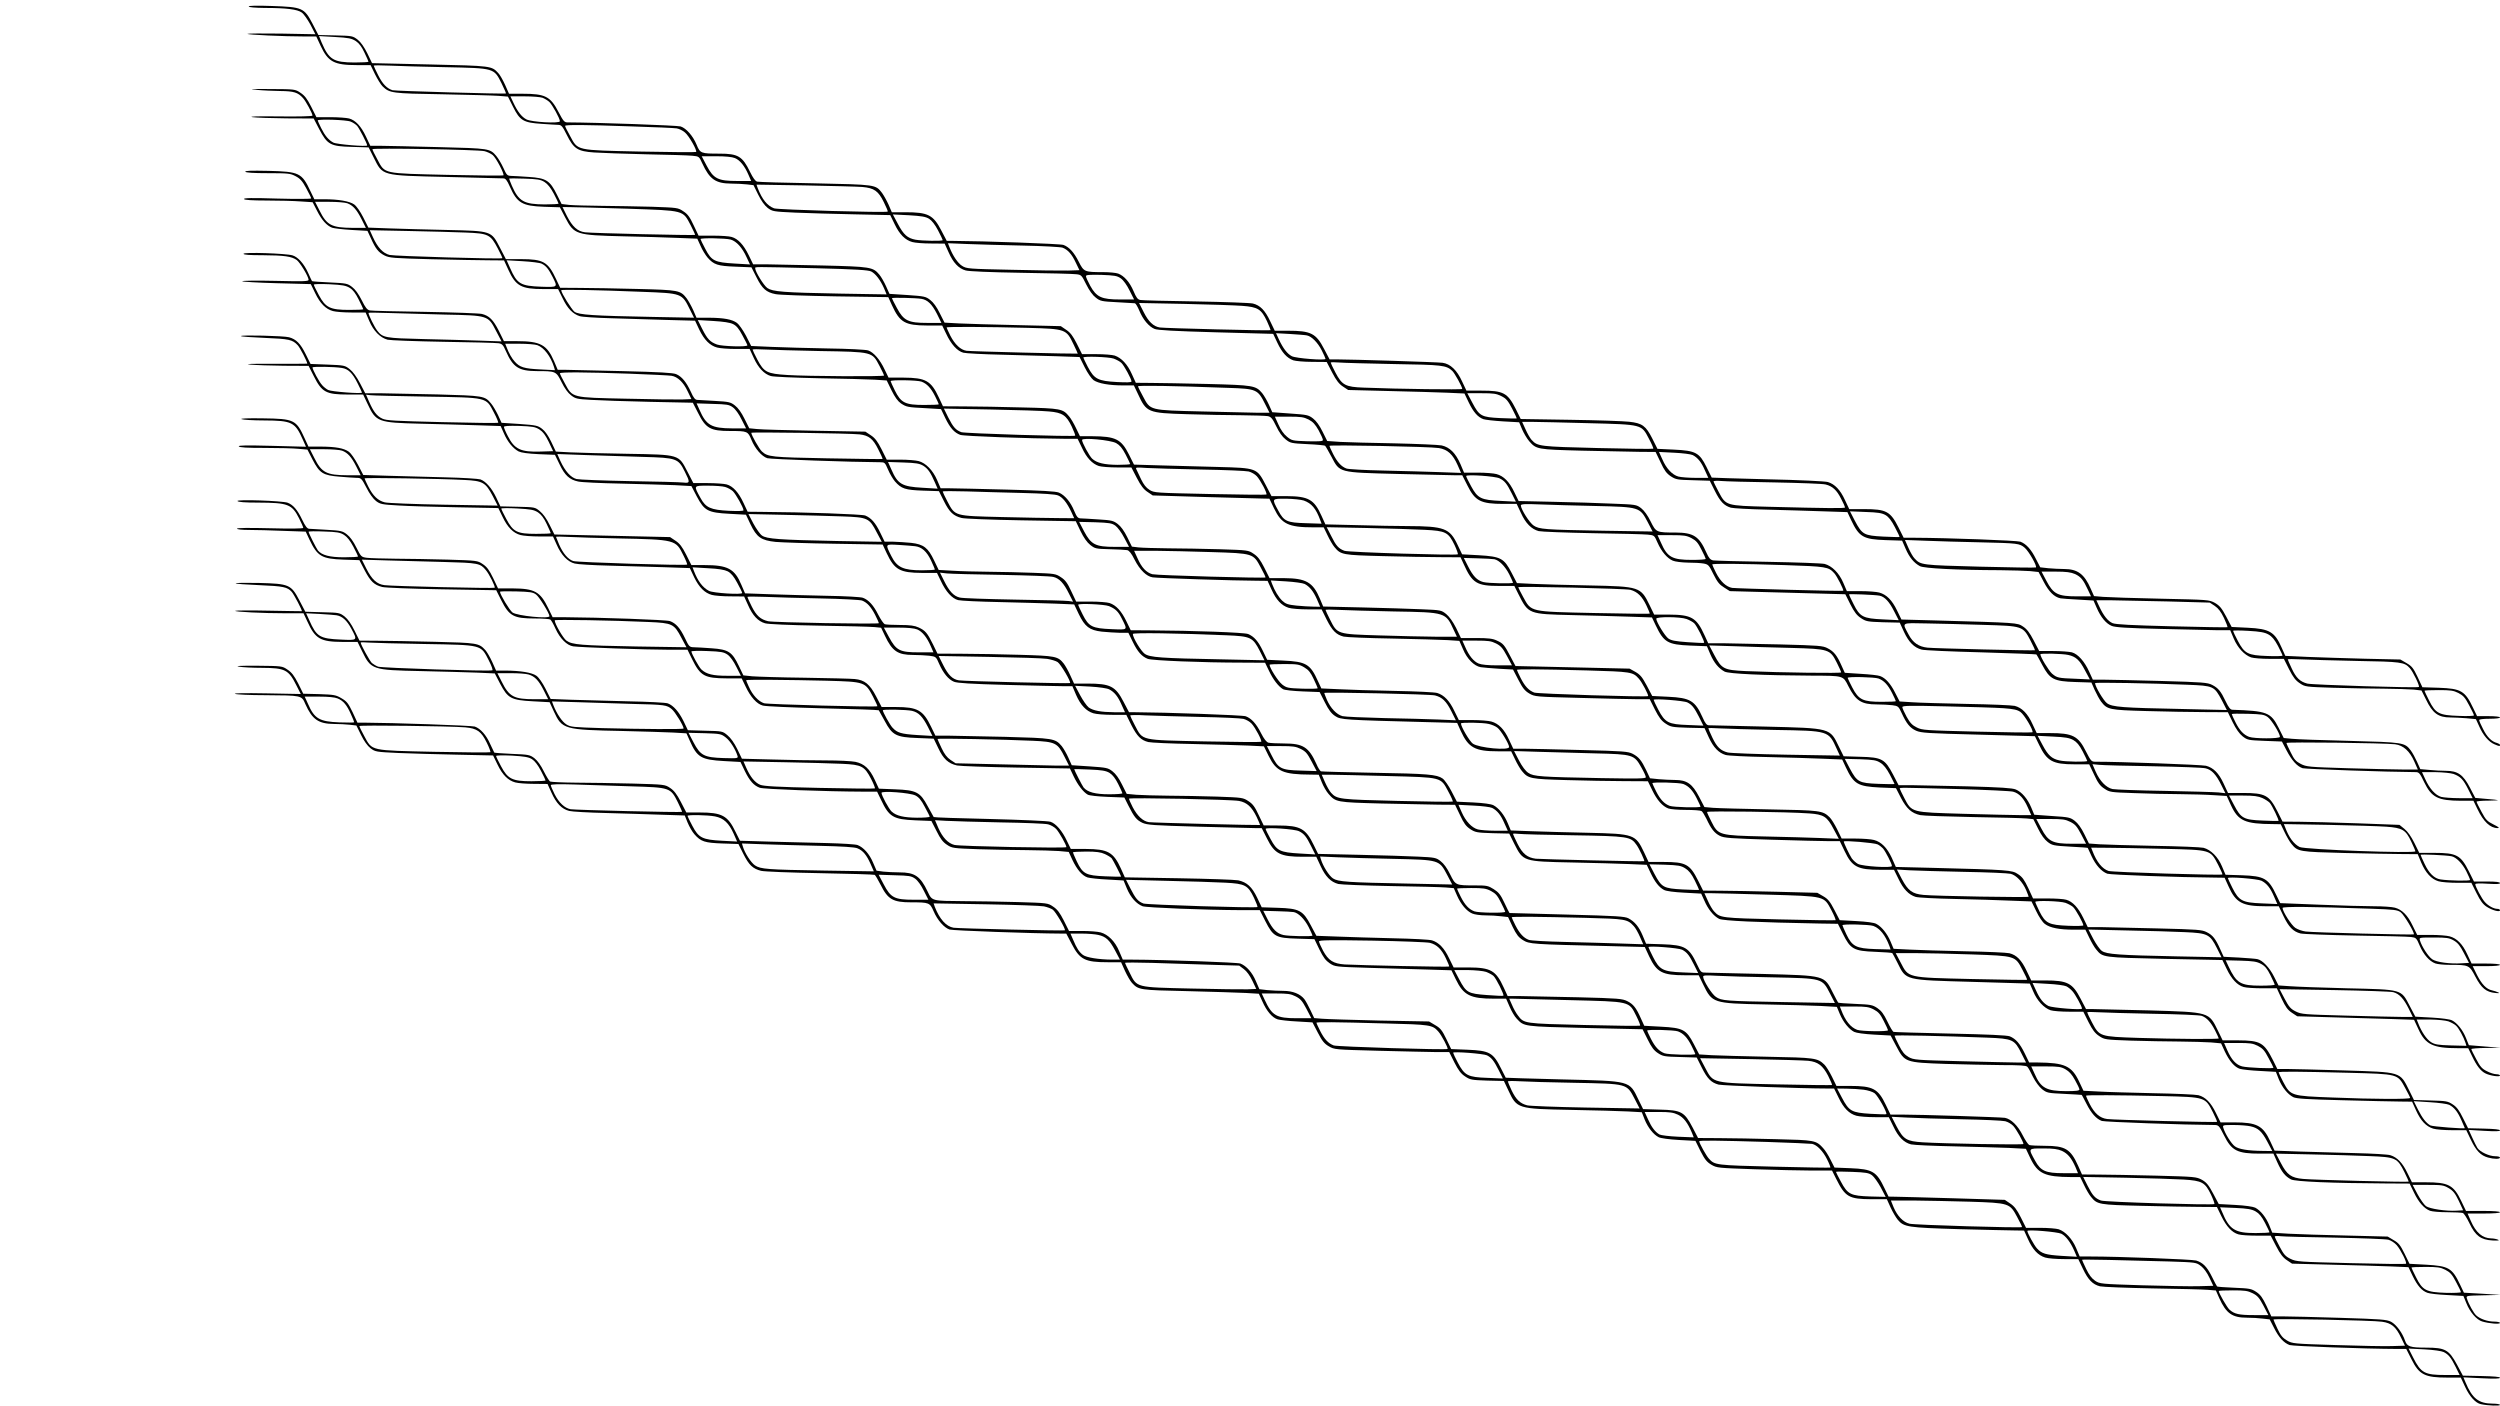 <?xml version="1.0" standalone="no"?>
<!DOCTYPE svg PUBLIC "-//W3C//DTD SVG 20010904//EN"
 "http://www.w3.org/TR/2001/REC-SVG-20010904/DTD/svg10.dtd">
<svg version="1.0" xmlns="http://www.w3.org/2000/svg"
 width="1920pt" height="1080pt" viewBox="0 0 1920 1080"
 preserveAspectRatio="xMidYMid meet">
<g transform="translate(0,1080) scale(0.1,-0.1)"
fill="#000000" stroke="none">
<path d="M1910 10750 c0 -6 48 -10 123 -11 168 0 251 -11 284 -35 16 -11 45
-53 67 -93 l38 -74 -261 5 c-143 2 -261 1 -261 -2 0 -7 282 -20 437 -20 l92 0
34 -73 c57 -122 103 -147 278 -147 l105 0 34 -70 c19 -38 45 -81 59 -94 53
-51 71 -54 456 -60 198 -4 393 -9 433 -12 l73 -6 39 -78 c53 -106 79 -122 219
-131 58 -4 117 -8 131 -8 22 -1 31 -13 62 -75 54 -109 83 -128 211 -137 56 -4
237 -10 402 -14 165 -3 323 -8 352 -11 52 -5 52 -5 77 -60 56 -121 102 -153
221 -154 39 0 93 -3 121 -6 l51 -6 36 -73 c23 -47 49 -83 73 -102 37 -27 41
-28 213 -36 97 -4 300 -10 452 -13 l276 -6 34 -70 c38 -79 81 -122 136 -137
21 -6 85 -11 143 -11 l105 -1 30 -66 c35 -80 77 -125 131 -140 24 -7 184 -14
424 -18 212 -3 403 -8 425 -11 39 -4 42 -7 77 -78 24 -48 50 -84 74 -102 34
-27 45 -29 163 -35 69 -4 131 -8 137 -8 6 -1 21 -26 34 -57 28 -68 73 -122
117 -140 23 -10 152 -17 471 -26 l440 -12 32 -68 c36 -76 73 -117 122 -135 18
-6 83 -12 145 -12 l112 -1 42 -81 c31 -60 53 -88 82 -107 l41 -27 315 -8 c174
-4 375 -10 447 -13 l131 -6 33 -69 c36 -74 69 -112 112 -128 14 -5 83 -13 151
-17 l124 -7 23 -55 c13 -30 37 -70 53 -89 56 -64 60 -65 406 -74 174 -4 372
-8 441 -9 l125 -1 38 -79 c29 -63 46 -86 79 -108 39 -25 49 -27 170 -30 l129
-4 39 -78 c41 -82 70 -113 123 -129 18 -5 145 -12 282 -15 138 -4 332 -9 431
-13 l182 -6 28 -60 c62 -131 93 -149 266 -155 l126 -4 27 -62 c29 -67 64 -109
110 -134 32 -17 283 -30 615 -31 91 -1 195 -4 231 -7 l65 -7 40 -76 c39 -75
80 -116 128 -126 12 -2 73 -7 138 -10 l116 -7 25 -57 c31 -71 71 -120 115
-138 26 -11 118 -17 376 -23 188 -5 384 -9 437 -10 l97 0 27 -64 c30 -71 82
-127 134 -145 19 -6 83 -11 142 -11 l109 0 40 -80 c31 -61 50 -86 82 -107 41
-28 44 -28 257 -35 119 -3 293 -7 387 -7 94 -1 198 -4 231 -7 l60 -7 34 -68
c51 -107 95 -139 188 -139 26 0 81 -3 122 -6 l74 -7 25 -55 c30 -69 74 -120
117 -138 38 -16 43 -17 43 -5 0 5 -11 11 -23 15 -41 10 -77 46 -107 107 -17
32 -30 63 -30 69 0 6 32 10 80 10 47 0 80 4 80 10 0 6 -36 10 -88 10 l-88 0
-30 62 c-62 132 -93 150 -264 156 l-126 4 -37 79 c-32 67 -43 82 -84 106 l-48
28 -270 6 c-148 4 -347 10 -442 14 l-172 8 -27 61 c-54 123 -93 147 -262 155
l-123 6 -42 80 c-35 66 -51 84 -87 105 -45 24 -47 24 -415 32 -203 4 -402 11
-442 14 l-71 6 -25 56 c-49 113 -101 152 -205 152 -33 0 -87 3 -121 6 l-62 7
-34 66 c-36 72 -74 114 -119 131 -26 9 -555 29 -808 30 l-88 0 -39 78 c-63
125 -94 142 -265 142 l-114 0 -33 70 c-35 77 -78 122 -131 138 -18 6 -222 16
-462 21 -236 6 -430 12 -430 13 -1 2 -18 38 -40 81 -55 111 -83 126 -251 134
l-126 6 -39 78 c-50 99 -78 119 -178 130 -43 5 -247 12 -455 15 l-378 6 -38
77 c-63 124 -94 141 -265 141 l-114 0 -33 70 c-40 88 -91 136 -151 144 -40 5
-697 26 -815 26 l-52 0 -42 80 c-62 120 -102 140 -277 140 l-102 0 -36 75
c-39 82 -76 120 -132 134 -20 5 -217 12 -437 16 -220 3 -412 8 -427 11 -21 4
-31 17 -53 69 -29 68 -72 117 -118 134 -16 6 -68 11 -116 11 -142 0 -147 2
-186 79 -36 72 -74 114 -118 130 -22 9 -620 30 -849 31 l-47 0 -42 80 c-62
120 -102 140 -277 140 l-103 0 -25 58 c-14 31 -37 72 -50 90 -50 65 -46 64
-514 74 -234 4 -434 10 -445 13 -14 3 -32 28 -55 75 -58 120 -92 140 -234 140
-143 0 -149 2 -176 68 -28 68 -80 127 -123 141 -24 8 -641 30 -869 31 -24 0
-32 10 -69 80 -62 120 -102 140 -277 140 l-103 0 -30 68 c-17 37 -40 78 -52
90 -52 56 -48 56 -526 67 l-444 10 -36 75 c-24 48 -49 85 -74 105 -38 29 -41
30 -170 33 l-132 3 -45 87 c-64 122 -78 128 -312 136 -116 4 -178 3 -178 -4z
m822 -265 c26 -17 46 -44 67 -89 17 -35 31 -67 31 -70 0 -3 -48 -6 -107 -6
-162 1 -196 21 -253 154 l-20 49 122 -7 c106 -6 128 -11 160 -31z m691 -201
c375 -8 370 -6 429 -124 20 -41 35 -76 34 -78 -6 -5 -851 19 -871 25 -43 13
-77 48 -110 114 -19 38 -35 71 -35 75 0 3 55 3 123 0 67 -3 261 -9 430 -12z
m744 -235 c15 -6 39 -20 52 -32 23 -22 81 -127 81 -148 0 -19 -217 -7 -257 14
-37 19 -69 61 -101 130 l-22 47 109 0 c61 0 122 -5 138 -11z m688 -220 c171
-5 324 -12 342 -15 18 -3 46 -16 63 -31 31 -25 96 -140 86 -150 -3 -3 -196 -2
-428 3 -500 11 -478 6 -540 120 -21 38 -38 72 -38 77 0 10 153 9 515 -4z m789
-243 c39 -16 75 -61 104 -128 l21 -48 -107 0 c-148 0 -182 17 -235 118 l-38
72 111 0 c72 0 122 -5 144 -14z m979 -222 c91 -8 123 -31 165 -117 19 -38 32
-70 30 -72 -9 -10 -846 14 -873 25 -53 20 -92 69 -126 156 l-9 26 372 -6 c205
-4 403 -9 441 -12z m512 -244 c21 -13 46 -45 69 -89 20 -38 36 -72 36 -75 0
-9 -158 -6 -209 3 -62 12 -91 38 -135 121 l-39 73 123 -6 c97 -6 129 -11 155
-27z m720 -206 c154 -3 291 -11 305 -16 40 -15 71 -49 101 -113 l29 -60 -87
-3 c-49 -1 -243 1 -433 6 -331 7 -347 8 -381 30 -33 20 -73 80 -98 146 l-11
28 147 -6 c82 -3 274 -9 428 -12z m753 -252 c20 -14 47 -52 67 -93 l35 -69
-108 0 c-142 0 -181 18 -229 105 -18 33 -33 66 -33 74 0 10 24 12 118 10 103
-4 121 -7 150 -27z m933 -211 c120 -9 145 -25 189 -117 17 -37 29 -68 28 -70
-5 -5 -817 15 -851 21 -49 8 -86 44 -123 117 l-36 71 349 -7 c191 -4 391 -11
444 -15z m496 -227 c36 -7 83 -54 114 -115 16 -32 29 -61 29 -65 0 -14 -227 4
-258 20 -36 18 -68 61 -100 129 l-22 48 107 -6 c60 -4 118 -8 130 -11z m668
-220 c374 -6 401 -9 448 -52 18 -16 77 -123 77 -139 0 -7 -487 -1 -757 10
-141 5 -166 19 -217 116 -20 38 -36 72 -36 76 0 4 28 4 63 1 34 -3 224 -8 422
-12z m825 -246 c38 -19 51 -35 83 -96 22 -41 37 -75 35 -76 -1 -1 -58 0 -125
3 -147 7 -161 15 -216 119 l-38 72 108 0 c93 0 115 -3 153 -22z m667 -208
c421 -11 408 -8 467 -120 21 -39 36 -74 33 -76 -3 -3 -194 -1 -426 5 -447 11
-463 13 -508 62 -12 13 -33 50 -47 82 l-26 57 78 0 c42 0 236 -5 429 -10z
m803 -245 c39 -20 67 -55 94 -118 l26 -57 -98 0 c-53 0 -113 5 -132 10 -47 13
-93 62 -123 132 l-26 57 117 -6 c64 -3 128 -11 142 -18z m630 -210 c195 -4
371 -10 391 -16 53 -13 86 -44 119 -110 17 -32 30 -62 30 -66 0 -8 -127 -7
-590 5 -328 9 -324 7 -382 117 -21 39 -38 74 -38 78 0 4 26 6 58 3 31 -3 217
-8 412 -11z m851 -251 c24 -14 45 -41 72 -93 22 -40 37 -74 35 -75 -1 -2 -58
0 -125 3 -148 8 -161 15 -217 120 l-38 74 119 -5 c95 -3 126 -8 154 -24z m724
-209 c295 -7 305 -8 345 -42 31 -26 96 -140 86 -151 -4 -3 -197 0 -431 6 -451
12 -454 12 -502 64 -12 12 -33 50 -47 82 l-26 59 162 -6 c90 -4 276 -9 413
-12z m732 -244 c44 -21 63 -44 99 -122 l23 -49 -107 0 c-148 0 -182 17 -235
118 l-38 72 108 0 c84 0 117 -5 150 -19z m706 -210 l328 -9 38 -25 c28 -19 48
-45 71 -93 17 -36 29 -68 27 -71 -3 -2 -195 1 -427 7 -314 8 -430 14 -455 24
-36 15 -70 57 -103 129 l-22 47 108 0 c59 -1 255 -5 435 -9z m779 -254 c27
-15 47 -39 73 -88 19 -37 35 -70 35 -74 0 -4 -53 -6 -118 -3 -149 5 -174 18
-226 117 -20 38 -36 72 -36 76 0 4 53 4 118 0 90 -5 126 -12 154 -28z m678
-203 c343 -6 365 -9 407 -55 24 -26 78 -137 70 -145 -8 -9 -820 16 -857 26
-56 15 -86 44 -119 115 -17 36 -31 68 -31 71 0 3 46 3 103 0 56 -3 248 -8 427
-12z m780 -246 c37 -19 52 -35 82 -93 21 -38 38 -74 38 -79 0 -5 -53 -7 -118
-4 -151 5 -177 19 -227 119 -19 38 -35 71 -35 74 0 3 49 5 108 5 92 0 114 -3
152 -22z"/>
<path d="M1970 10110 c47 -5 129 -8 183 -9 104 -1 135 -11 173 -53 22 -23 74
-120 74 -136 0 -5 -110 -8 -257 -6 -164 2 -238 0 -203 -6 30 -4 148 -8 262 -9
l207 -1 42 -81 c63 -120 86 -133 251 -137 l129 -4 38 -76 c72 -144 53 -139
562 -151 228 -6 424 -11 435 -11 16 0 28 -14 49 -62 56 -127 95 -150 263 -156
l122 -4 41 -79 c69 -131 80 -135 449 -144 140 -3 325 -8 410 -12 l155 -6 25
-55 c13 -31 38 -71 54 -90 48 -55 78 -65 214 -70 l123 -5 39 -77 c44 -88 75
-115 146 -129 27 -6 233 -13 458 -17 l408 -6 28 -62 c61 -133 100 -155 271
-156 l115 0 30 -62 c38 -82 86 -135 133 -147 20 -5 151 -12 291 -15 140 -4
333 -9 428 -12 l173 -6 39 -78 c23 -46 52 -87 69 -100 37 -25 118 -40 228 -40
l81 0 32 -67 c65 -141 75 -145 375 -154 132 -4 319 -8 416 -8 97 -1 190 -4
206 -7 24 -5 35 -17 64 -77 22 -46 47 -82 72 -101 36 -29 43 -31 168 -37 71
-3 133 -9 136 -13 4 -3 25 -41 48 -83 66 -125 51 -121 510 -133 209 -5 406
-10 437 -10 l58 0 40 -79 c59 -119 102 -141 277 -141 l101 0 33 -70 c36 -80
81 -124 136 -139 21 -5 207 -12 413 -16 206 -3 398 -8 425 -11 50 -5 50 -5 75
-62 30 -68 74 -120 117 -138 18 -8 70 -14 115 -15 46 0 100 -3 122 -7 36 -7
41 -12 75 -82 30 -60 46 -80 82 -102 l44 -28 443 -12 444 -12 39 -78 c30 -59
49 -84 81 -105 39 -26 49 -28 170 -32 l128 -3 33 -72 c37 -79 78 -120 135
-135 20 -6 226 -15 457 -21 231 -7 422 -14 424 -16 3 -2 23 -39 46 -82 58
-109 88 -125 254 -130 l123 -4 25 -57 c14 -31 36 -71 49 -89 48 -62 62 -65
349 -73 143 -4 342 -8 442 -8 l183 -1 37 -77 c25 -51 51 -88 76 -108 38 -29
42 -30 170 -35 l132 -5 35 -67 c42 -80 82 -124 124 -138 23 -7 660 -29 869
-30 24 0 32 -8 64 -76 58 -119 105 -143 284 -144 l95 0 30 -62 c47 -99 99
-148 156 -148 17 1 8 8 -32 28 -48 24 -59 35 -92 97 -21 39 -38 73 -38 78 0 4
42 8 93 8 99 2 95 4 -25 14 l-78 7 -41 79 c-52 100 -94 129 -185 129 -32 0
-90 3 -128 7 l-68 6 -25 56 c-14 31 -35 70 -48 87 -47 62 -57 63 -472 74 -208
5 -406 12 -441 16 l-63 6 -39 78 c-60 119 -89 130 -356 139 -15 1 -28 17 -50
63 -38 80 -58 104 -105 128 -35 18 -71 21 -391 30 -194 5 -392 10 -439 10
l-86 0 -28 61 c-35 78 -86 136 -133 149 -21 5 -85 10 -144 10 l-107 0 -42 81
c-31 60 -53 88 -82 107 -45 30 -40 29 -678 47 l-256 7 -34 70 c-38 79 -81 122
-136 137 -21 6 -85 11 -143 11 l-106 0 -28 65 c-32 75 -87 129 -143 144 -21 5
-216 12 -433 16 -217 3 -408 9 -423 11 -22 5 -33 17 -52 60 -55 125 -99 153
-235 154 -150 0 -151 1 -193 85 -23 47 -49 83 -73 102 -37 28 -40 28 -223 35
-102 5 -306 11 -452 14 l-266 6 -34 70 c-38 79 -81 122 -136 137 -21 6 -85 11
-143 11 l-106 0 -28 66 c-37 84 -82 129 -144 143 -26 5 -189 12 -362 16 -173
3 -360 8 -416 11 l-101 7 -36 72 c-23 47 -49 83 -73 101 -35 27 -46 29 -175
38 l-138 10 -26 58 c-14 31 -38 72 -52 89 -49 58 -68 61 -418 70 -176 4 -372
8 -436 8 l-116 1 -31 68 c-33 74 -79 123 -131 141 -19 6 -83 11 -142 11 l-109
0 -40 80 c-31 61 -50 86 -82 107 l-41 28 -336 8 c-185 4 -386 10 -447 13
l-110 6 -37 73 c-23 47 -49 83 -73 101 -34 27 -46 29 -175 38 l-138 9 -26 58
c-14 32 -38 73 -52 90 -49 58 -66 61 -438 70 -187 4 -383 8 -436 9 l-95 0 -34
70 c-39 80 -82 126 -131 140 -18 6 -83 10 -144 10 l-110 0 -38 80 c-29 63 -46
86 -79 107 -41 28 -45 28 -242 35 -111 3 -285 6 -387 7 -102 1 -213 4 -246 7
l-60 7 -36 72 c-54 109 -82 127 -215 136 -59 4 -121 8 -138 8 -28 1 -34 7 -58
61 -15 33 -39 73 -53 90 -50 60 -52 60 -441 70 -196 5 -396 10 -443 10 l-85 0
-33 70 c-38 81 -80 126 -130 140 -20 5 -84 10 -143 10 l-108 0 -40 80 c-31 61
-50 86 -82 107 -41 28 -42 28 -232 29 -151 1 -173 0 -106 -6z m723 -244 c18
-7 40 -22 50 -33 16 -19 77 -136 77 -150 0 -11 -234 8 -260 22 -36 19 -64 52
-94 112 -14 29 -26 55 -26 58 0 12 222 5 253 -9z m1028 -227 c20 -5 48 -18 62
-29 26 -20 93 -148 83 -157 -3 -3 -196 -1 -429 4 -502 12 -479 6 -539 119 -21
38 -38 73 -38 78 0 11 813 -3 861 -15z m461 -237 c24 -15 47 -44 72 -91 20
-38 36 -72 36 -75 0 -3 -48 -6 -107 -6 -159 1 -199 23 -252 144 -11 27 -21 51
-21 54 0 2 53 3 118 0 100 -3 124 -7 154 -26z m643 -205 c436 -15 418 -10 480
-128 20 -39 35 -72 33 -73 -5 -5 -800 13 -845 20 -58 7 -97 43 -139 125 l-34
69 67 -1 c38 0 235 -6 438 -12z m787 -237 c44 -13 89 -62 123 -138 l25 -53
-118 7 c-154 9 -177 20 -225 112 -21 39 -37 73 -37 76 0 10 193 7 232 -4z
m652 -220 c315 -8 404 -14 427 -25 34 -18 70 -65 98 -128 l20 -48 -357 6
c-436 8 -519 15 -559 43 -28 20 -93 126 -93 151 0 13 -27 13 464 1z m812 -235
c48 -8 81 -40 120 -116 l34 -69 -108 0 c-147 0 -182 17 -234 115 -21 39 -38
72 -38 75 0 6 182 2 226 -5z m819 -223 c290 -8 294 -10 349 -125 19 -39 34
-72 33 -73 -6 -3 -827 17 -854 22 -46 7 -89 48 -124 115 -16 32 -29 61 -29 64
0 7 317 5 625 -3z m658 -236 c21 -8 48 -22 59 -33 20 -18 78 -124 78 -143 0
-7 -37 -8 -112 -4 -147 8 -174 23 -223 115 -19 37 -35 70 -35 73 0 12 196 5
233 -8z m882 -225 c215 -7 225 -12 280 -122 l35 -69 -87 0 c-49 1 -242 5 -431
10 -408 10 -396 7 -454 116 -21 38 -38 73 -38 77 0 8 264 4 695 -12z m615
-243 c34 -18 51 -37 77 -83 18 -33 33 -66 33 -74 0 -10 -24 -12 -119 -10 -116
4 -120 5 -157 35 -24 19 -48 53 -65 92 l-28 62 107 0 c92 0 114 -3 152 -22z
m1000 -219 c68 -11 108 -48 145 -132 l26 -59 -163 6 c-90 3 -282 9 -428 12
-145 3 -276 10 -290 16 -39 15 -69 48 -101 110 -16 32 -29 60 -29 64 0 9 777
-6 840 -17z m467 -233 c39 -19 56 -41 93 -115 l32 -64 -116 6 c-152 7 -177 19
-228 113 -21 38 -38 73 -38 78 0 14 225 -1 257 -18z m736 -212 c340 -8 340 -8
401 -123 l38 -73 -383 6 c-450 8 -488 11 -531 40 -31 20 -97 125 -98 154 0 11
28 13 148 8 81 -3 272 -9 425 -12z m738 -247 c36 -19 50 -36 76 -88 18 -35 33
-67 33 -71 0 -5 -47 -8 -105 -8 -153 0 -190 20 -239 133 l-26 57 109 0 c93 0
114 -3 152 -23z m717 -207 c320 -11 334 -13 379 -62 20 -21 75 -129 69 -135
-4 -5 -819 17 -853 22 -46 8 -90 49 -124 116 -16 32 -29 61 -29 64 0 8 223 6
558 -5z m728 -235 c38 -8 74 -46 110 -118 l36 -70 -121 6 c-153 7 -177 19
-226 118 -19 38 -35 71 -35 74 0 5 201 -3 236 -10z m795 -224 c305 -9 304 -8
364 -122 20 -39 35 -71 33 -73 -6 -4 -774 14 -825 20 -67 7 -112 38 -144 99
-52 98 -64 91 139 87 97 -2 292 -6 433 -11z m653 -231 c59 -13 87 -39 128
-117 l38 -71 -108 5 c-135 5 -144 7 -182 39 -25 22 -90 128 -90 149 0 9 172 5
214 -5z m918 -229 c199 -8 203 -10 262 -120 l38 -74 -348 8 c-456 9 -532 15
-572 44 -26 18 -92 130 -92 155 0 6 435 -1 712 -13z m614 -248 c28 -20 94
-126 94 -152 0 -15 -198 -15 -237 0 -42 16 -72 48 -104 111 -16 32 -29 60 -29
64 0 3 55 4 123 2 107 -3 126 -6 153 -25z m978 -209 c64 -8 113 -53 148 -133
l27 -61 -112 0 c-62 0 -254 5 -427 10 -299 9 -317 11 -360 33 -37 19 -51 34
-77 88 -18 35 -33 68 -33 73 0 9 748 0 834 -10z m449 -228 c54 -20 74 -41 113
-118 l34 -68 -102 0 c-57 0 -120 5 -140 10 -44 13 -89 62 -123 138 l-24 52
102 0 c60 -1 118 -7 140 -14z"/>
<path d="M1884 9481 c5 -7 61 -11 175 -11 156 0 171 -2 211 -23 35 -18 52 -37
82 -93 21 -38 38 -73 38 -78 0 -4 -117 -5 -261 -1 -194 6 -260 5 -255 -4 5 -7
61 -11 175 -11 92 0 209 -3 260 -7 l92 -6 34 -66 c36 -71 74 -114 116 -130 15
-5 82 -13 149 -17 l122 -7 26 -56 c36 -81 58 -109 105 -133 38 -19 65 -21 362
-29 176 -4 373 -8 438 -8 l118 -1 33 -72 c57 -125 99 -148 269 -148 l113 0 35
-71 c37 -78 79 -121 131 -137 18 -6 125 -13 238 -16 113 -4 305 -9 426 -13
l222 -6 33 -70 c38 -78 81 -121 136 -136 21 -6 86 -11 144 -11 l106 0 31 -67
c34 -76 80 -126 132 -141 20 -6 181 -13 370 -17 184 -3 377 -8 427 -11 l93 -6
37 -76 c26 -53 49 -84 72 -100 43 -28 50 -30 192 -37 l116 -7 33 -69 c37 -76
69 -112 115 -129 27 -10 523 -28 806 -30 l95 0 33 -68 c35 -77 79 -124 130
-141 19 -6 83 -11 142 -11 l108 0 42 -81 c31 -60 53 -88 82 -107 l40 -27 401
-12 c221 -6 422 -12 448 -12 l47 -1 36 -75 c57 -119 110 -145 301 -145 l80 0
30 -62 c16 -34 40 -75 53 -90 49 -59 61 -61 371 -69 157 -4 355 -8 441 -8
l156 -1 24 -52 c66 -147 101 -168 272 -168 l117 0 31 -62 c78 -155 77 -154
414 -162 143 -3 339 -9 436 -12 l176 -6 29 -61 c62 -130 92 -148 265 -155
l128 -5 26 -61 c29 -67 64 -109 110 -134 32 -17 297 -29 671 -31 245 -1 238 1
279 -80 57 -113 100 -141 219 -141 40 0 94 -3 119 -6 45 -6 48 -9 72 -61 37
-81 64 -114 111 -135 39 -17 88 -20 478 -30 l434 -12 33 -68 c60 -124 104
-148 271 -148 l113 0 38 -80 c29 -63 46 -86 79 -107 40 -27 46 -28 227 -34
102 -4 260 -8 351 -8 91 -1 209 -4 263 -8 l98 -6 33 -72 c55 -119 107 -143
322 -144 l60 -1 30 -62 c16 -34 40 -75 53 -90 48 -59 58 -60 406 -69 176 -4
375 -8 441 -8 l122 -1 27 -65 c34 -79 78 -127 132 -143 22 -7 88 -12 147 -12
l106 0 40 -80 c29 -59 50 -86 78 -104 43 -28 102 -43 102 -27 0 6 -9 11 -20
11 -28 0 -70 23 -96 52 -23 24 -74 120 -74 137 0 7 34 8 95 4 69 -4 95 -3 95
5 0 8 -31 12 -100 12 l-100 0 -39 78 c-63 125 -94 142 -266 142 l-115 0 -38
77 c-24 48 -51 87 -76 107 l-38 31 -321 12 c-177 6 -379 12 -449 12 l-128 1
-39 78 c-63 125 -94 142 -265 142 l-115 0 -34 73 c-37 80 -78 121 -135 136
-29 8 -681 32 -849 31 -31 0 -35 5 -73 79 -59 119 -102 141 -277 141 l-101 0
-33 70 c-36 80 -81 125 -136 139 -21 5 -186 12 -368 15 -181 4 -372 9 -423 13
l-93 6 -34 66 c-35 70 -74 114 -116 129 -14 6 -80 13 -148 17 l-123 8 -25 55
c-35 79 -59 109 -106 133 -37 20 -65 22 -366 30 -179 4 -377 8 -439 9 l-113 0
-29 63 c-61 134 -100 156 -271 157 l-115 0 -34 70 c-70 144 -76 146 -465 154
-170 3 -365 9 -433 12 l-122 6 -41 79 c-58 112 -83 125 -252 135 l-128 7 -35
73 c-60 127 -101 143 -384 144 -74 0 -247 3 -383 7 l-248 6 -30 66 c-57 126
-100 150 -269 151 l-115 0 -45 87 c-67 129 -68 129 -367 137 -131 3 -329 9
-441 12 l-203 6 -39 78 c-59 118 -103 139 -281 140 l-95 0 -30 62 c-16 34 -40
75 -53 90 -49 59 -62 62 -361 69 -151 4 -350 8 -442 8 l-166 1 -32 68 c-60
129 -101 151 -271 152 l-115 0 -30 62 c-36 77 -85 133 -127 147 -18 6 -156 13
-307 15 -151 3 -346 8 -433 12 l-158 7 -40 79 c-23 43 -54 87 -69 98 -39 28
-101 39 -213 40 l-98 0 -25 58 c-14 31 -37 72 -50 90 -49 63 -59 65 -379 73
-159 4 -358 8 -442 8 l-151 1 -32 68 c-61 131 -98 152 -267 152 l-118 0 -45
87 c-68 131 -62 129 -407 137 -153 3 -351 9 -441 12 l-163 6 -39 78 c-23 46
-52 87 -70 100 -35 25 -120 40 -231 40 l-75 0 -30 62 c-66 141 -86 150 -323
156 -135 3 -182 1 -177 -7z m783 -242 c43 -16 72 -48 109 -121 l34 -68 -102 0
c-161 1 -198 20 -254 133 l-34 67 109 0 c60 0 122 -5 138 -11z m911 -225 c174
-7 189 -15 245 -122 22 -41 37 -74 35 -75 -13 -8 -831 16 -866 25 -51 13 -91
56 -128 137 l-24 53 297 -6 c164 -3 362 -9 441 -12z m582 -239 c34 -17 53 -41
84 -102 40 -80 42 -79 -86 -75 -162 6 -187 21 -242 147 l-25 56 122 -7 c67 -4
133 -12 147 -19z m768 -216 c312 -12 308 -10 371 -137 l31 -62 -312 6 c-468 9
-572 16 -606 40 -22 17 -101 143 -102 165 0 7 277 2 618 -12z m702 -248 c26
-13 45 -35 72 -87 21 -38 38 -72 38 -76 0 -14 -193 -8 -233 6 -54 20 -74 41
-114 120 l-34 68 118 -7 c80 -5 129 -12 153 -24z m670 -207 c404 -7 397 -5
454 -113 20 -38 36 -72 36 -75 0 -9 -587 -6 -742 4 -159 10 -180 21 -232 119
-20 38 -36 72 -36 76 0 4 42 4 93 1 50 -3 243 -8 427 -12z m777 -235 c42 -16
72 -48 104 -111 16 -32 29 -60 29 -63 0 -3 -51 -5 -112 -5 -147 0 -178 16
-225 110 -18 36 -32 68 -33 73 0 11 205 8 237 -4z m980 -229 c103 -9 132 -29
174 -116 17 -36 29 -68 26 -70 -9 -9 -848 17 -874 27 -43 16 -62 38 -100 112
l-34 69 363 -7 c200 -4 400 -10 445 -15z m515 -243 c27 -15 47 -38 73 -88 19
-37 35 -70 35 -73 0 -3 -44 -6 -97 -6 -102 1 -159 14 -195 47 -21 19 -78 124
-78 144 0 20 218 0 262 -24z m653 -203 c182 -3 346 -10 365 -15 20 -5 48 -21
62 -36 29 -32 82 -132 74 -141 -3 -3 -198 -1 -433 4 -422 9 -429 9 -465 32
-26 16 -45 41 -64 80 -14 31 -31 65 -36 76 -9 17 -6 18 79 12 48 -3 237 -8
418 -12z m788 -238 c60 -22 93 -60 127 -152 l10 -26 -122 4 c-143 4 -167 14
-210 95 -52 96 -53 93 59 93 56 -1 114 -7 136 -14z m928 -225 c163 -8 182 -18
230 -117 17 -36 28 -68 25 -71 -10 -10 -841 15 -871 27 -45 17 -64 38 -101
113 l-35 68 308 -6 c169 -4 369 -10 444 -14z m536 -226 c37 -8 83 -55 114
-116 16 -32 29 -61 29 -64 0 -9 -194 -5 -229 5 -48 13 -78 45 -116 120 l-33
65 107 -3 c58 -1 116 -5 128 -7z m1045 -235 c54 -15 89 -50 122 -119 16 -33
28 -62 25 -64 -2 -2 -193 0 -424 5 -501 11 -483 7 -547 123 -21 39 -38 72 -38
75 0 9 825 -10 862 -20z m431 -224 c21 -8 47 -22 58 -32 20 -18 83 -143 76
-151 -3 -2 -59 0 -126 5 -96 7 -127 13 -149 29 -26 19 -91 126 -92 151 0 17
183 16 233 -2z m804 -222 c291 -8 298 -11 350 -114 18 -36 33 -69 33 -74 0 -8
-452 -2 -733 10 -169 8 -184 16 -241 123 l-39 74 194 -6 c107 -4 303 -10 436
-13z m670 -235 c42 -16 72 -48 104 -111 16 -32 29 -60 29 -63 0 -3 -48 -5
-107 -5 -146 0 -178 15 -227 109 -20 38 -36 72 -36 75 0 11 207 6 237 -5z
m959 -228 c80 -6 107 -12 131 -29 30 -21 103 -145 92 -156 -3 -3 -194 -1 -425
5 -401 10 -421 11 -463 32 -35 17 -52 35 -78 82 -18 33 -33 66 -33 74 0 12 53
13 338 6 185 -4 382 -10 438 -14z m536 -244 c27 -15 47 -38 73 -88 19 -37 35
-70 35 -73 0 -9 -170 -7 -214 4 -59 13 -87 39 -129 118 l-38 71 118 -6 c92 -4
126 -10 155 -26z m618 -202 c201 -4 381 -10 400 -16 46 -11 80 -48 119 -127
l32 -64 -53 6 c-29 3 -216 8 -415 12 -199 3 -379 10 -399 14 -49 11 -97 61
-129 133 l-25 58 52 -5 c29 -3 217 -8 418 -11z m835 -244 c22 -10 48 -27 57
-37 18 -21 72 -133 67 -139 -2 -1 -57 0 -122 3 -147 6 -166 17 -220 120 l-38
72 108 0 c83 0 117 -5 148 -19z m951 -220 c125 -9 150 -24 193 -116 17 -36 31
-68 31 -73 0 -18 -851 13 -889 33 -45 23 -82 73 -111 151 l-10 25 343 -6 c188
-4 387 -10 443 -14z m501 -227 c36 -7 83 -54 114 -115 16 -32 29 -62 29 -67 0
-9 -163 -6 -227 4 -48 7 -88 47 -122 119 -17 36 -31 67 -31 70 0 6 200 -3 237
-11z"/>
<path d="M1870 8851 c0 -8 46 -11 148 -11 165 -1 222 -9 261 -37 26 -20 90
-126 91 -152 0 -12 -40 -13 -255 -8 -140 3 -255 2 -255 -3 0 -4 119 -11 264
-15 l263 -7 34 -70 c38 -79 81 -122 136 -137 21 -6 86 -11 144 -11 l107 0 28
-65 c32 -76 84 -129 141 -144 21 -5 214 -12 428 -16 215 -3 405 -8 423 -11 28
-4 36 -12 57 -60 55 -125 99 -153 235 -154 150 0 151 -1 193 -85 23 -47 49
-83 73 -101 33 -26 46 -29 153 -35 64 -4 266 -11 449 -15 l333 -7 39 -76 c60
-121 95 -141 247 -141 134 0 137 -2 164 -68 28 -68 79 -127 122 -141 25 -8
654 -30 868 -31 34 0 36 -3 59 -56 13 -31 37 -72 53 -91 50 -57 79 -66 215
-71 l123 -4 39 -78 c42 -84 72 -112 135 -128 22 -6 228 -14 458 -18 l419 -7
36 -75 c24 -50 50 -87 75 -107 37 -29 43 -30 150 -33 62 -1 122 -5 134 -7 16
-4 33 -26 57 -74 39 -77 91 -128 138 -135 34 -6 647 -26 798 -26 l85 -1 30
-66 c36 -80 77 -124 132 -141 22 -7 88 -12 147 -12 l106 0 39 -79 c43 -85 74
-116 130 -130 20 -5 187 -12 371 -15 184 -4 376 -9 427 -12 l91 -6 28 -64 c31
-75 87 -130 136 -138 18 -3 81 -8 140 -12 l108 -6 41 -79 c33 -64 50 -85 84
-105 43 -25 46 -25 392 -34 191 -5 390 -10 440 -10 l93 0 40 -80 c31 -61 50
-86 82 -107 39 -26 49 -28 170 -32 l129 -3 33 -72 c35 -76 75 -118 128 -134
18 -6 161 -13 318 -16 157 -4 351 -9 431 -13 l147 -6 28 -60 c61 -129 92 -147
261 -155 l124 -5 39 -76 c43 -82 82 -117 147 -131 21 -5 202 -11 403 -15 201
-3 388 -8 416 -11 l50 -5 37 -74 c23 -47 49 -83 73 -101 34 -26 44 -29 171
-36 75 -4 136 -8 137 -10 1 -2 15 -31 30 -65 32 -68 75 -116 120 -133 24 -9
554 -28 831 -30 l70 -1 30 -66 c56 -126 106 -153 285 -153 l101 0 36 -75 c40
-84 75 -120 131 -134 20 -5 210 -12 422 -16 212 -3 404 -8 426 -11 40 -5 42
-7 68 -68 29 -67 73 -118 119 -135 16 -6 65 -11 110 -11 149 0 151 -1 198 -91
46 -88 83 -118 152 -125 32 -3 37 -2 22 5 -11 5 -32 12 -46 15 -43 9 -78 45
-115 117 l-34 69 105 0 c63 0 105 4 105 10 0 6 -43 10 -109 10 l-109 0 -33 70
c-36 79 -80 124 -136 139 -21 6 -86 11 -144 11 l-105 0 -35 71 c-38 80 -81
123 -136 138 -21 6 -92 11 -158 11 -66 0 -256 5 -422 12 l-301 12 -29 60 c-61
130 -93 148 -264 154 l-127 4 -27 64 c-31 74 -86 128 -142 143 -21 5 -191 12
-378 15 -187 4 -376 9 -421 12 l-81 6 -36 73 c-23 47 -49 83 -73 101 -34 26
-46 29 -174 37 l-137 10 -23 55 c-28 67 -73 120 -119 139 -26 11 -117 17 -370
24 -185 4 -380 8 -433 9 l-97 0 -42 81 c-63 120 -86 133 -251 137 l-129 4 -35
71 c-72 148 -57 144 -569 157 -225 5 -420 10 -431 10 -16 0 -28 14 -48 60 -58
129 -95 151 -264 159 l-123 6 -42 80 c-35 66 -51 84 -87 105 l-45 25 -438 10
-438 10 -38 72 c-48 92 -57 102 -106 124 -31 15 -66 19 -157 19 l-118 0 -37
77 c-25 49 -52 87 -76 107 -38 30 -40 31 -190 37 -84 4 -288 10 -453 14 l-302
7 -26 62 c-53 125 -107 155 -273 156 l-113 0 -40 80 c-31 61 -50 86 -82 107
-41 28 -43 28 -262 35 -122 3 -300 7 -396 7 -96 1 -198 4 -226 7 l-51 6 -36
73 c-23 47 -49 83 -73 101 -33 25 -47 29 -148 35 -61 4 -123 8 -137 8 -21 1
-29 10 -49 57 -28 69 -73 122 -118 141 -25 10 -127 16 -400 23 -202 5 -399 10
-437 10 l-71 0 -27 63 c-33 76 -87 131 -142 146 -22 6 -86 11 -142 11 l-103 0
-40 80 c-31 61 -50 86 -82 107 l-42 28 -385 7 c-212 4 -413 9 -447 13 l-60 6
-37 74 c-23 47 -49 83 -73 101 -33 26 -46 29 -153 35 -64 4 -126 8 -137 8 -16
1 -28 16 -48 61 -34 74 -70 119 -114 137 -25 10 -128 16 -415 23 -210 5 -407
10 -438 10 l-56 0 -28 66 c-54 126 -106 154 -284 154 l-101 0 -39 79 c-43 85
-74 116 -130 130 -20 5 -216 12 -436 16 -220 3 -411 8 -425 11 -20 4 -34 21
-62 78 -24 48 -50 84 -74 102 -35 27 -44 29 -171 35 -73 3 -135 8 -137 10 -2
2 -15 31 -30 64 -32 70 -77 121 -120 134 -49 15 -376 26 -376 12z m816 -262
c24 -14 46 -43 69 -90 19 -38 35 -71 35 -74 0 -3 -49 -5 -108 -5 -147 0 -182
17 -234 115 -21 39 -38 74 -38 79 0 5 51 6 121 3 99 -5 126 -10 155 -28z m729
-205 c336 -7 333 -6 395 -126 l42 -80 -168 6 c-93 3 -288 9 -434 12 -291 7
-311 10 -353 65 -22 29 -67 120 -67 136 0 3 71 2 158 -1 86 -3 279 -8 427 -12z
m712 -235 c52 -19 102 -86 128 -168 l7 -24 -115 6 c-120 6 -155 16 -193 59
-22 23 -47 67 -64 113 l-10 25 110 0 c60 0 121 -5 137 -11z m708 -219 c160 -6
304 -13 322 -16 47 -7 92 -50 124 -119 l29 -60 -72 -3 c-40 -1 -233 1 -428 6
-424 9 -412 6 -472 118 -21 38 -38 72 -38 77 0 10 197 9 535 -3z m793 -258
c20 -14 47 -52 67 -93 l35 -69 -107 0 c-159 1 -199 23 -251 143 l-22 49 123
-4 c109 -3 126 -5 155 -26z m973 -208 c72 -8 104 -34 144 -115 20 -39 35 -72
33 -74 -2 -2 -192 1 -423 5 -435 8 -458 11 -504 53 -20 19 -81 126 -81 143 0
7 760 -4 831 -12z m490 -241 c36 -23 56 -52 89 -128 l21 -48 -116 7 c-158 9
-190 27 -239 140 l-26 58 118 -4 c98 -3 124 -8 153 -25z m759 -209 c164 -4
255 -10 276 -19 35 -14 69 -57 102 -127 l22 -48 -123 1 c-67 0 -262 4 -433 8
-367 9 -358 6 -418 120 -20 38 -36 72 -36 76 0 4 82 4 183 1 100 -3 292 -9
427 -12z m716 -251 c17 -12 48 -54 68 -93 l37 -70 -108 0 c-150 0 -183 17
-237 119 l-38 73 123 -3 c109 -4 128 -7 155 -26z m737 -203 c324 -10 322 -10
380 -119 22 -40 38 -74 36 -76 -8 -7 -837 16 -869 25 -47 13 -83 52 -114 123
l-26 57 163 0 c89 -1 283 -5 430 -10z m717 -245 c38 -20 66 -55 94 -117 l25
-58 -52 1 c-29 0 -87 4 -130 8 -66 7 -83 13 -109 37 -29 28 -58 76 -79 131
l-9 25 117 -7 c65 -4 129 -13 143 -20z m685 -211 c402 -7 397 -6 461 -145 l23
-49 -162 0 c-89 1 -285 5 -435 10 -324 10 -321 9 -377 121 -19 38 -35 71 -35
75 0 3 46 3 103 0 56 -3 246 -8 422 -12z m785 -246 c37 -19 51 -36 83 -95 l39
-73 -111 0 c-73 0 -123 5 -145 14 -39 16 -75 61 -104 129 l-21 47 107 0 c92 0
114 -3 152 -22z m701 -207 c336 -10 349 -11 395 -63 24 -26 78 -128 71 -134
-9 -9 -848 17 -874 27 -42 16 -72 48 -104 111 -16 32 -29 60 -29 63 0 7 167 6
541 -4z m769 -246 c35 -18 53 -41 90 -114 l32 -64 -119 5 c-150 5 -175 18
-227 117 -20 38 -36 72 -36 76 0 12 233 -6 260 -20z m670 -211 c420 -7 412 -5
477 -147 l23 -50 -412 7 c-227 4 -429 12 -449 17 -55 14 -83 41 -118 114 -17
36 -31 68 -31 72 0 3 39 2 88 -1 48 -3 238 -8 422 -12z m811 -252 c25 -15 48
-44 73 -91 20 -38 36 -71 36 -72 0 -2 -56 -2 -124 1 -150 6 -163 13 -220 119
l-38 73 118 -3 c102 -4 124 -7 155 -27z m599 -202 c212 -6 401 -15 420 -20 47
-12 83 -51 114 -122 l26 -58 -93 0 c-50 0 -244 5 -430 10 -402 12 -393 9 -452
121 -19 37 -35 70 -35 73 0 8 4 8 450 -4z m860 -252 c38 -19 51 -35 83 -95
l38 -73 -108 0 c-150 0 -183 17 -236 118 l-38 72 108 0 c93 0 115 -3 153 -22z
m721 -207 c363 -9 353 -6 414 -122 20 -39 35 -72 33 -75 -9 -8 -844 17 -874
27 -48 15 -92 69 -124 154 l-10 25 128 -1 c70 0 265 -4 433 -8z m747 -245 c41
-21 68 -55 96 -120 l26 -59 -119 5 c-151 6 -176 20 -226 119 -19 38 -35 72
-35 75 0 13 230 -6 258 -20z m844 -215 c176 -6 200 -9 225 -27 26 -19 110
-160 101 -170 -6 -5 -773 14 -830 22 -26 3 -62 16 -80 28 -30 20 -97 125 -98
153 0 12 224 10 682 -6z m633 -244 c31 -18 48 -39 78 -97 l39 -75 -54 -3 c-94
-6 -195 8 -229 31 -30 21 -79 96 -94 145 -6 22 -6 22 107 22 99 0 118 -3 153
-23z"/>
<path d="M1850 8219 c0 -4 82 -10 183 -14 189 -8 213 -13 254 -57 17 -18 73
-126 73 -141 0 -1 -116 -1 -257 -1 -169 1 -232 -1 -183 -6 41 -4 159 -8 262
-9 l188 -1 39 -77 c63 -126 94 -143 265 -143 l115 0 34 -72 c65 -139 79 -144
407 -152 140 -3 336 -9 435 -12 l180 -6 25 -56 c28 -65 70 -116 113 -139 21
-10 71 -17 155 -21 l124 -5 36 -74 c40 -84 76 -117 142 -131 25 -6 173 -13
330 -16 157 -4 342 -9 413 -12 l127 -7 41 -79 c59 -111 84 -125 252 -134 l126
-7 34 -72 c49 -102 82 -125 195 -137 48 -4 252 -11 454 -14 l367 -6 31 -67
c60 -127 101 -150 271 -151 l115 0 30 -62 c38 -82 86 -135 133 -147 20 -5 164
-12 321 -15 157 -4 349 -9 427 -12 l143 -6 35 -74 c47 -97 82 -124 177 -135
40 -4 103 -8 139 -9 l65 0 34 -70 c37 -76 69 -112 115 -130 32 -13 422 -29
726 -29 l175 -1 30 -62 c31 -66 73 -121 108 -141 12 -7 77 -14 151 -17 l130
-5 40 -79 c29 -58 50 -86 79 -105 43 -29 65 -30 709 -47 l228 -6 28 -62 c59
-129 109 -156 286 -156 l101 0 30 -62 c16 -34 40 -75 53 -90 48 -58 64 -61
341 -69 140 -4 339 -8 441 -8 l185 -1 34 -70 c36 -75 78 -122 123 -139 16 -6
76 -11 135 -11 59 0 113 -4 120 -9 7 -4 24 -32 38 -60 35 -76 61 -109 102
-130 33 -17 79 -20 397 -30 198 -6 397 -11 443 -11 l82 0 36 -75 c58 -123 100
-145 275 -145 l105 0 35 -71 c37 -78 79 -121 131 -137 18 -6 155 -13 303 -16
149 -3 341 -9 428 -13 l159 -6 36 -74 c21 -44 48 -85 67 -99 39 -30 112 -44
225 -44 l86 0 30 -62 c16 -34 40 -75 53 -90 51 -62 45 -61 527 -72 l442 -9 33
-68 c38 -79 81 -125 130 -139 18 -6 84 -10 144 -10 l111 0 37 -80 c30 -63 46
-86 79 -108 l41 -27 276 -8 c152 -4 354 -10 449 -13 l172 -6 34 -73 c54 -117
111 -145 302 -145 l80 0 30 -62 c34 -72 66 -114 103 -132 36 -18 111 -29 111
-16 0 5 -13 10 -28 10 -15 0 -48 10 -72 23 -37 18 -52 34 -82 92 -21 39 -38
73 -38 78 0 4 51 8 113 9 l112 1 -122 10 -122 10 -22 55 c-25 62 -68 116 -108
136 -15 8 -81 17 -154 21 l-127 7 -43 82 c-68 130 -53 126 -480 136 -194 5
-392 12 -440 16 l-88 6 -34 67 c-35 70 -89 127 -128 135 -12 3 -75 8 -141 12
l-118 6 -26 57 c-36 81 -58 109 -104 132 -37 19 -67 21 -382 29 -187 5 -384 9
-437 10 l-95 0 -34 70 c-39 80 -82 126 -131 140 -18 6 -84 10 -144 10 l-111 0
-37 80 c-30 63 -46 86 -79 107 -46 31 -70 33 -655 48 l-283 7 -31 70 c-36 77
-80 122 -136 137 -21 6 -86 11 -144 11 l-105 0 -34 70 c-19 38 -45 81 -59 94
-53 51 -71 53 -461 60 -201 4 -395 9 -433 12 l-67 6 -41 79 c-52 100 -94 129
-185 129 -32 0 -89 3 -125 6 l-67 7 -28 60 c-38 79 -58 103 -105 128 -36 18
-70 21 -397 29 -196 5 -394 10 -439 10 l-81 0 -33 70 c-36 79 -80 124 -136
139 -21 6 -86 11 -144 11 l-105 0 -35 71 c-37 78 -79 121 -131 137 -18 6 -166
13 -328 16 -162 3 -355 9 -429 13 l-133 6 -26 56 c-59 131 -91 150 -267 158
l-123 6 -33 68 c-36 75 -68 111 -114 130 -29 12 -419 26 -756 28 l-145 1 -34
70 c-38 78 -78 122 -129 139 -19 6 -84 11 -145 11 l-111 0 -38 80 c-29 63 -46
86 -79 107 -40 27 -48 28 -212 34 -94 4 -248 7 -342 8 -94 1 -219 4 -278 8
l-107 6 -35 73 c-46 97 -80 124 -176 135 -40 4 -103 8 -139 9 l-65 0 -34 70
c-37 76 -69 112 -115 131 -27 10 -464 26 -802 28 l-101 1 -32 68 c-37 80 -81
129 -130 142 -19 5 -84 10 -145 10 l-110 0 -45 87 c-69 134 -58 131 -460 138
-179 3 -376 8 -438 11 l-113 6 -35 74 c-23 48 -47 83 -71 101 -33 25 -46 28
-173 37 l-138 9 -28 61 c-16 33 -40 73 -53 88 -48 58 -57 59 -410 69 -179 4
-378 8 -441 9 l-115 0 -40 77 c-25 48 -55 89 -78 107 -38 30 -42 31 -170 36
l-132 5 -37 75 c-40 81 -73 115 -128 130 -39 11 -370 19 -370 9z m776 -245
c48 -7 81 -39 119 -115 19 -38 35 -71 35 -74 0 -11 -235 7 -260 20 -14 7 -35
24 -46 37 -22 23 -74 120 -74 136 0 8 168 6 226 -4z m647 -220 c477 -8 458 -3
520 -122 22 -41 36 -76 33 -79 -2 -3 -196 -1 -429 5 -368 9 -430 12 -461 27
-42 20 -67 52 -101 129 l-24 55 32 -4 c18 -3 211 -7 430 -11z m869 -252 c28
-18 46 -42 72 -95 l34 -72 -97 -3 c-152 -5 -200 18 -251 119 -17 32 -30 64
-30 70 0 8 34 10 118 8 101 -4 122 -7 154 -27z m798 -211 c257 -7 269 -12 319
-113 42 -83 41 -90 -11 -84 -24 3 -209 8 -413 11 -203 4 -387 11 -407 16 -44
11 -88 60 -124 138 l-24 54 222 -8 c123 -4 320 -10 438 -14z m629 -231 c19 -5
45 -20 59 -32 23 -22 82 -127 82 -147 0 -6 -44 -7 -112 -4 -140 7 -178 24
-218 98 -54 98 -56 95 57 95 54 0 113 -4 132 -10z m899 -226 c197 -7 208 -12
265 -122 l39 -73 -344 6 c-443 9 -541 16 -576 42 -15 10 -44 52 -66 92 l-38
73 278 -6 c154 -3 352 -9 442 -12z m560 -229 c51 -6 89 -40 122 -109 16 -35
30 -67 30 -70 0 -3 -45 -6 -100 -6 -143 0 -191 22 -235 110 -47 94 -49 91 57
85 51 -3 108 -8 126 -10z m662 -220 c201 -4 381 -10 400 -16 46 -11 80 -48
119 -127 l32 -63 -33 5 c-18 3 -206 8 -418 11 -212 4 -401 10 -420 16 -46 11
-80 48 -119 127 l-32 64 53 -6 c29 -3 217 -8 418 -11z m827 -240 c50 -21 71
-41 98 -95 46 -92 51 -87 -77 -82 -151 6 -176 19 -223 112 -19 38 -35 72 -35
75 0 13 202 4 237 -10z m903 -224 c187 -8 201 -15 256 -122 l35 -70 -323 7
c-477 9 -557 15 -597 43 -29 21 -91 124 -91 152 0 11 338 6 720 -10z m596
-246 c34 -20 49 -39 73 -90 17 -36 31 -68 31 -71 0 -3 -53 -5 -118 -3 -112 4
-121 6 -155 32 -30 23 -97 128 -97 152 0 3 50 5 112 5 101 0 115 -2 154 -25z
m1005 -216 c55 -14 86 -44 125 -121 l35 -70 -133 6 c-73 3 -261 8 -418 11
-157 4 -301 10 -320 15 -45 12 -91 61 -119 124 -11 27 -21 51 -21 54 0 8 814
-9 851 -19z m413 -219 c22 -5 51 -17 65 -28 26 -18 90 -125 91 -149 0 -29
-233 -7 -279 26 -25 18 -91 130 -91 155 0 9 170 7 214 -4z m817 -226 c292 -7
300 -10 355 -109 19 -33 34 -66 34 -74 0 -11 -57 -12 -342 -7 -464 9 -520 12
-560 40 -21 13 -48 49 -72 95 l-38 73 188 -6 c104 -3 300 -9 435 -12z m676
-235 c42 -16 72 -48 104 -111 16 -32 29 -60 29 -63 0 -10 -209 -5 -237 6 -42
16 -72 48 -104 111 -16 32 -29 60 -29 63 0 10 209 5 237 -6z m966 -226 c114
-8 139 -24 190 -122 l39 -73 -144 6 c-78 3 -273 9 -431 12 -347 8 -351 9 -404
115 -18 35 -33 68 -33 73 0 9 620 1 783 -11z m527 -238 c14 -7 32 -21 41 -31
20 -23 69 -119 69 -135 0 -17 -224 -3 -261 16 -15 8 -36 27 -47 42 -17 25 -62
119 -62 130 0 10 236 -10 260 -22z m665 -211 c176 -3 336 -10 357 -15 43 -11
92 -63 119 -126 10 -25 19 -47 19 -50 0 -7 -720 5 -808 14 -86 8 -118 32 -166
122 l-38 73 98 -6 c55 -3 243 -8 419 -12z m778 -238 c21 -8 48 -22 59 -33 19
-17 78 -123 78 -140 0 -4 -53 -6 -117 -3 -149 6 -174 19 -220 110 -17 36 -32
68 -32 73 -1 13 192 7 232 -7z m917 -225 c176 -8 192 -16 246 -123 l35 -70
-343 7 c-443 9 -541 16 -576 42 -15 10 -44 52 -65 91 l-38 73 298 -7 c164 -3
363 -9 443 -13z m585 -244 c31 -17 47 -37 72 -87 18 -36 32 -68 33 -72 0 -5
-48 -8 -107 -8 -157 0 -187 18 -249 150 l-21 45 116 -3 c96 -3 123 -7 156 -25z
m1015 -217 c46 -12 80 -49 119 -127 l31 -63 -87 0 c-49 0 -241 5 -427 10 -323
9 -341 10 -385 32 -38 19 -52 34 -85 97 l-39 74 419 -7 c230 -4 435 -11 454
-16z m423 -224 c21 -8 48 -22 59 -33 21 -18 59 -89 73 -132 l7 -23 -118 3
c-102 3 -124 7 -155 26 -33 21 -73 80 -98 146 l-11 27 103 0 c60 -1 118 -7
140 -14z"/>
<path d="M1855 7581 c11 -5 89 -10 174 -10 213 -1 237 -13 296 -146 l25 -56
-262 7 c-196 5 -259 4 -254 -4 5 -9 65 -12 199 -12 106 0 222 -3 260 -7 l68
-6 40 -78 c54 -104 80 -120 208 -130 53 -5 112 -8 131 -9 33 0 37 -4 74 -75
23 -46 52 -86 74 -103 32 -24 45 -27 171 -34 75 -5 278 -11 452 -14 l316 -6
34 -70 c38 -79 81 -122 136 -137 21 -6 86 -11 144 -11 l106 0 28 -62 c35 -81
85 -133 139 -146 22 -6 140 -13 261 -16 121 -3 311 -9 421 -12 l202 -7 33 -70
c38 -78 81 -121 136 -136 21 -6 85 -11 143 -11 l105 -1 30 -66 c35 -80 77
-125 131 -140 24 -7 182 -14 414 -18 206 -3 398 -8 426 -11 l51 -5 29 -61 c56
-119 99 -148 216 -148 40 0 96 -3 125 -6 51 -7 52 -7 76 -63 31 -70 71 -120
114 -137 24 -10 131 -17 400 -24 203 -5 400 -10 438 -10 l71 0 28 -66 c35 -80
78 -125 133 -142 22 -7 88 -12 147 -12 l106 0 39 -79 c44 -86 74 -116 130
-130 20 -5 173 -12 341 -15 168 -4 359 -9 426 -12 l121 -6 36 -73 c59 -120
109 -143 323 -144 l62 -1 23 -57 c12 -31 36 -72 52 -90 56 -64 60 -65 406 -74
174 -4 372 -8 441 -9 l125 -1 38 -79 c29 -63 46 -86 79 -108 39 -25 50 -27
170 -31 l129 -3 38 -77 c70 -138 67 -137 446 -145 165 -3 361 -9 436 -12 l136
-6 29 -61 c34 -72 66 -112 104 -132 17 -9 77 -17 156 -21 l129 -7 25 -55 c28
-65 70 -117 113 -139 29 -15 294 -27 777 -36 l135 -2 39 -78 c57 -116 83 -131
247 -137 70 -3 129 -7 132 -10 3 -3 20 -36 40 -75 68 -136 49 -131 580 -146
l436 -13 27 -62 c29 -69 82 -126 133 -143 19 -6 83 -11 142 -11 l109 0 40 -80
c31 -61 50 -86 82 -107 41 -27 45 -28 242 -35 111 -3 278 -7 372 -7 94 -1 205
-4 246 -7 l76 -7 28 -61 c36 -76 76 -122 117 -135 18 -5 87 -13 154 -16 l122
-7 22 -56 c26 -63 68 -116 111 -138 24 -12 99 -17 381 -24 194 -5 393 -10 442
-10 l90 -1 30 -66 c36 -80 77 -124 132 -141 22 -7 88 -12 147 -12 l107 0 36
-75 c40 -83 74 -119 131 -135 47 -13 92 -13 92 0 0 6 -17 10 -37 10 -45 0
-116 33 -136 63 -7 12 -26 48 -40 80 l-27 59 120 -7 c85 -5 120 -4 120 3 0 8
-42 12 -122 14 l-123 3 -39 78 c-29 59 -48 85 -79 105 -38 25 -49 27 -169 30
l-129 4 -35 71 c-74 148 -56 142 -504 156 -201 6 -398 11 -437 11 l-73 0 -31
63 c-71 141 -98 156 -272 157 l-117 0 -35 72 c-72 147 -62 144 -530 158 -203
5 -396 10 -427 10 l-57 0 -42 80 c-62 120 -101 140 -271 140 l-108 0 -36 75
c-39 82 -76 120 -132 134 -20 5 -174 12 -342 15 -168 4 -360 9 -426 13 l-121
6 -23 55 c-26 62 -70 116 -111 137 -16 9 -76 17 -153 21 l-127 7 -41 79 c-33
64 -49 84 -86 105 l-45 26 -306 8 c-168 4 -366 8 -438 8 l-133 1 -39 78 c-63
125 -94 142 -265 142 l-115 0 -34 73 c-66 139 -76 143 -427 151 -151 3 -347 9
-436 12 l-161 6 -23 55 c-26 63 -69 117 -111 139 -18 9 -75 17 -154 21 l-126
6 -41 79 c-22 43 -53 88 -69 99 -44 31 -113 37 -533 44 -214 4 -394 9 -401 11
-7 3 -23 28 -35 57 -58 129 -103 157 -247 157 -54 0 -108 3 -121 6 -16 5 -34
28 -57 73 -36 72 -74 114 -118 130 -22 9 -620 30 -849 31 l-47 0 -42 80 c-62
120 -102 140 -277 140 l-103 0 -29 63 c-15 34 -38 74 -50 90 -45 57 -63 60
-340 68 -140 4 -339 8 -443 8 l-187 1 -35 72 c-43 87 -58 105 -110 129 -30 14
-65 19 -142 19 -56 0 -109 3 -118 6 -9 4 -31 36 -50 73 -36 72 -74 114 -118
130 -15 6 -137 13 -270 15 -133 3 -330 8 -439 12 l-196 7 -28 65 c-52 124
-105 152 -283 152 l-101 0 -40 80 c-31 61 -50 86 -82 107 l-42 28 -444 10
-444 10 -37 74 c-23 47 -50 85 -75 105 -37 31 -39 31 -170 34 l-133 3 -33 70
c-35 72 -78 121 -120 137 -14 5 -135 13 -270 16 -135 3 -332 9 -438 12 l-192
6 -41 79 c-23 44 -54 88 -69 99 -39 28 -101 39 -213 40 l-98 0 -29 63 c-65
143 -81 151 -320 154 -117 2 -178 -1 -165 -6z m772 -242 c43 -16 72 -48 109
-121 l34 -68 -102 0 c-161 1 -198 20 -254 133 l-34 67 109 0 c60 0 122 -5 138
-11z m940 -225 c141 -7 162 -19 217 -123 l38 -74 -413 7 c-228 4 -432 12 -454
18 -52 13 -90 49 -126 120 -16 32 -29 60 -29 64 0 7 579 -2 767 -12z m565
-249 c25 -17 45 -43 67 -90 17 -36 31 -67 31 -70 0 -3 -51 -5 -112 -5 -148 0
-177 15 -230 115 -21 39 -38 74 -38 79 0 4 55 5 123 1 104 -6 127 -10 159 -30z
m613 -200 c443 -9 445 -10 503 -129 19 -37 32 -70 29 -72 -8 -9 -844 17 -874
27 -40 13 -78 57 -109 127 -13 30 -24 57 -24 59 0 3 48 2 108 -1 59 -3 224 -8
367 -11z m844 -253 c26 -14 46 -38 73 -88 21 -38 38 -73 38 -78 0 -15 -222 -1
-255 16 -49 26 -85 74 -116 154 l-10 27 118 -7 c83 -4 128 -12 152 -24z m716
-208 c159 -3 301 -11 315 -16 39 -15 69 -48 101 -110 16 -32 29 -60 29 -64 0
-9 -808 5 -851 15 -58 14 -89 41 -125 112 -19 38 -34 71 -34 75 0 3 62 3 138
0 75 -3 267 -9 427 -12z m739 -238 c39 -16 75 -61 104 -128 l21 -48 -112 0
c-147 0 -174 14 -230 118 l-39 72 111 0 c73 0 123 -5 145 -14z m998 -226 c31
-5 68 -16 81 -25 23 -15 104 -152 95 -161 -6 -5 -815 14 -854 21 -49 8 -81 40
-120 117 l-35 70 388 -7 c213 -4 414 -10 445 -15z m476 -234 c41 -21 68 -55
96 -119 l26 -57 -83 0 c-102 1 -161 12 -196 37 -14 11 -43 52 -65 93 l-39 73
117 -6 c68 -4 129 -13 144 -21z m697 -212 c165 -3 316 -10 335 -15 20 -5 48
-21 62 -36 29 -31 82 -132 74 -140 -3 -3 -198 -2 -433 3 -502 11 -474 4 -537
123 -20 38 -36 72 -36 76 0 4 53 5 118 1 64 -3 252 -8 417 -12z m775 -246 c38
-19 51 -35 83 -96 l39 -74 -124 4 c-151 4 -171 15 -223 119 l-35 69 108 0 c92
0 114 -3 152 -22z m669 -208 c420 -11 404 -7 464 -119 22 -40 37 -74 34 -77
-3 -3 -194 -1 -425 5 -447 11 -464 13 -509 62 -12 13 -33 50 -47 82 l-25 57
77 0 c42 0 236 -5 431 -10z m801 -245 c39 -20 67 -55 94 -118 l26 -57 -98 0
c-53 0 -113 5 -132 10 -47 13 -93 62 -124 132 l-25 57 117 -6 c64 -3 128 -11
142 -18z m625 -210 c420 -7 439 -10 483 -73 21 -28 65 -123 60 -126 -8 -4
-798 15 -833 19 -66 9 -101 37 -140 114 -19 39 -35 73 -35 76 0 4 19 4 43 1
23 -3 213 -8 422 -11z m858 -254 c27 -17 48 -42 73 -93 19 -39 34 -71 32 -73
-2 -1 -58 1 -125 4 -148 8 -161 15 -217 120 l-38 73 118 -3 c104 -4 124 -7
157 -28z m637 -202 c443 -13 426 -9 486 -121 20 -38 34 -72 31 -75 -3 -2 -197
0 -431 6 -453 11 -455 11 -503 63 -12 13 -33 49 -47 81 l-26 57 58 0 c31 0
226 -5 432 -11z m807 -240 c51 -19 91 -69 124 -155 l9 -26 -117 3 c-149 5
-178 20 -223 114 -16 34 -30 66 -30 69 0 11 207 6 237 -5z m757 -219 c336 -12
332 -10 389 -119 22 -40 37 -74 35 -76 -2 -2 -192 1 -423 6 -504 12 -486 8
-548 127 l-38 72 153 0 c84 0 279 -5 432 -10z m726 -245 c14 -7 35 -24 46 -37
21 -22 74 -119 74 -134 0 -13 -230 6 -258 20 -39 21 -66 54 -95 119 l-27 58
118 -7 c64 -3 128 -12 142 -19z m670 -211 c189 -3 356 -10 370 -16 39 -15 69
-48 101 -110 16 -32 29 -60 29 -63 0 -7 -326 -5 -617 4 -299 10 -299 10 -357
120 -20 38 -36 72 -36 76 0 4 37 4 83 1 45 -3 237 -8 427 -12z m800 -246 c37
-19 52 -35 82 -93 21 -38 38 -72 38 -75 0 -9 -203 0 -240 10 -47 12 -82 51
-114 123 l-25 57 107 0 c92 0 114 -3 152 -22z m697 -207 c384 -10 376 -8 435
-117 21 -38 38 -72 38 -76 0 -11 -280 -10 -595 3 -322 12 -323 13 -380 120
-19 37 -35 70 -35 73 0 8 138 7 537 -3z m773 -246 c39 -20 66 -55 94 -119 14
-32 26 -59 26 -60 0 -7 -250 12 -265 21 -33 19 -61 55 -95 122 l-32 64 124 -8
c67 -4 134 -13 148 -20z"/>
<path d="M1824 6952 c5 -8 55 -12 159 -12 229 -1 259 -12 314 -121 18 -35 32
-68 32 -73 1 -6 -103 -7 -254 -3 -164 4 -255 3 -255 -3 0 -6 39 -10 93 -10 50
0 169 -3 263 -7 l172 -6 28 -60 c62 -130 94 -149 262 -155 l122 -4 41 -79 c45
-85 72 -111 134 -127 22 -6 228 -14 458 -18 l418 -7 38 -76 c62 -123 95 -141
258 -141 59 0 113 -4 119 -8 7 -4 25 -36 41 -72 34 -74 87 -127 135 -134 51
-8 565 -26 731 -26 l147 0 35 -72 c64 -130 95 -147 266 -148 l115 0 30 -62
c38 -81 86 -135 133 -147 20 -6 227 -15 460 -21 234 -5 427 -12 430 -15 2 -3
23 -40 46 -83 58 -109 87 -124 252 -130 l124 -5 35 -73 c39 -83 77 -118 144
-133 25 -5 230 -12 456 -16 l411 -7 29 -61 c31 -65 73 -120 108 -140 12 -7 77
-14 151 -17 l130 -5 30 -60 c46 -91 63 -112 108 -134 38 -17 80 -20 432 -30
215 -6 411 -11 437 -11 l48 0 40 -79 c59 -119 102 -141 277 -141 l102 0 34
-73 c37 -80 78 -121 135 -136 20 -5 201 -12 402 -16 201 -3 392 -8 425 -11
l60 -5 25 -57 c30 -68 74 -120 117 -138 18 -8 63 -14 100 -14 37 0 92 -3 121
-7 l54 -6 35 -75 c29 -59 44 -80 79 -102 50 -31 68 -32 662 -46 l274 -7 34
-73 c58 -122 100 -144 275 -144 l105 0 34 -70 c70 -144 75 -146 470 -154 173
-3 370 -9 436 -12 l121 -7 23 -55 c26 -61 69 -116 110 -137 16 -8 78 -17 153
-21 l127 -7 43 -81 c66 -125 68 -126 380 -137 139 -4 334 -8 434 -9 133 0 185
-3 193 -13 7 -6 26 -41 43 -77 20 -39 47 -76 70 -95 38 -29 43 -30 170 -36 73
-4 133 -7 134 -8 2 0 18 -31 37 -68 37 -73 75 -116 118 -132 22 -8 645 -30
860 -31 37 0 39 -2 78 -79 59 -119 102 -141 277 -141 l103 0 30 -67 c34 -75
60 -107 105 -131 32 -17 320 -29 731 -31 l180 -1 34 -70 c36 -75 78 -122 123
-139 16 -6 75 -11 132 -11 57 0 111 -3 120 -6 9 -4 32 -40 51 -80 45 -95 87
-126 177 -131 44 -2 56 0 42 6 -11 5 -35 10 -53 10 -67 2 -116 43 -156 134
l-25 57 125 0 c76 0 124 4 124 10 0 6 -50 10 -130 10 l-131 0 -36 75 c-59 124
-99 145 -274 145 l-105 0 -35 71 c-37 78 -79 121 -131 137 -18 6 -139 13 -268
16 -129 3 -322 9 -428 12 l-193 7 -33 71 c-56 121 -103 146 -277 146 l-105 0
-35 71 c-39 81 -81 124 -136 138 -21 5 -175 12 -343 15 -168 4 -358 9 -422 13
l-117 6 -34 72 c-57 119 -110 143 -318 145 l-65 0 -34 70 c-37 76 -69 112
-115 131 -20 8 -169 15 -455 21 -234 5 -430 11 -437 13 -7 2 -28 38 -48 80
-28 58 -46 82 -77 103 -38 25 -51 27 -169 32 -70 3 -129 7 -132 10 -3 3 -20
37 -40 75 -68 135 -55 132 -538 145 -217 5 -412 10 -435 10 -40 0 -41 1 -70
62 -62 132 -93 150 -265 156 l-127 4 -26 62 c-29 69 -61 107 -109 133 -28 15
-87 19 -472 29 -242 6 -441 12 -442 12 -2 1 -19 36 -39 78 -29 62 -44 81 -82
105 -43 27 -53 29 -143 29 -150 0 -150 0 -192 85 -23 47 -49 83 -73 101 -34
27 -44 29 -173 35 -75 4 -278 10 -452 14 l-316 7 -34 69 c-60 125 -103 149
-271 149 l-113 1 -38 79 c-29 63 -46 86 -79 107 -41 27 -45 28 -242 35 -111 3
-278 7 -372 7 -94 1 -205 4 -246 7 l-75 7 -36 72 c-23 47 -49 83 -73 101 -34
27 -46 29 -175 38 l-138 9 -26 58 c-14 32 -38 73 -52 90 -49 58 -66 60 -433
70 -184 4 -380 8 -436 9 l-100 0 -34 70 c-61 126 -104 150 -269 150 l-110 0
-42 81 c-49 95 -89 127 -165 134 -27 3 -200 7 -384 10 -184 2 -366 8 -403 11
l-68 7 -35 73 c-51 107 -79 126 -207 135 -56 4 -118 8 -138 8 -34 1 -37 4 -69
71 -37 77 -69 113 -115 130 -26 10 -536 28 -821 30 l-80 0 -34 70 c-61 126
-104 150 -272 151 l-113 0 -38 80 c-30 62 -48 86 -80 107 -40 27 -43 27 -266
34 -124 3 -305 7 -402 7 -97 1 -196 4 -221 7 -44 6 -45 8 -81 79 -23 47 -49
83 -73 101 -33 26 -46 29 -153 35 -64 4 -125 8 -137 8 -15 1 -29 19 -54 71
-36 75 -69 113 -111 129 -41 15 -394 27 -385 13z m818 -260 c24 -15 47 -44 72
-91 20 -38 36 -72 36 -75 0 -3 -48 -6 -107 -6 -111 0 -171 16 -201 52 -13 17
-72 134 -72 144 0 4 53 5 118 2 100 -3 124 -7 154 -26z m768 -208 c263 -7 278
-10 321 -62 26 -30 75 -129 68 -136 -6 -6 -793 12 -846 20 -58 7 -97 43 -139
126 l-35 70 193 -6 c106 -3 303 -9 438 -12z m707 -250 c24 -17 102 -144 103
-166 1 -23 -247 2 -284 28 -22 16 -96 139 -96 159 0 4 56 5 124 3 107 -3 129
-6 153 -24z m866 -211 c181 -8 194 -14 250 -121 l39 -73 -384 6 c-425 8 -494
13 -538 45 -25 18 -90 130 -90 156 0 7 443 0 723 -13z m605 -251 c20 -14 47
-52 67 -93 l35 -69 -105 0 c-109 0 -159 12 -198 48 -18 16 -77 123 -77 139 0
4 55 6 122 3 108 -4 127 -8 156 -28z m762 -200 c293 -8 295 -9 355 -123 20
-39 35 -72 33 -73 -10 -8 -838 14 -870 23 -43 14 -89 63 -117 127 -12 26 -21
48 -21 50 0 6 335 3 620 -4z m653 -231 c52 -12 82 -43 124 -125 l34 -68 -118
7 c-122 8 -153 17 -189 57 -19 20 -74 119 -74 133 0 9 182 5 223 -4z m927
-230 c176 -8 192 -16 245 -122 l35 -69 -92 0 c-51 1 -247 5 -436 10 l-343 8
-39 26 c-27 18 -47 44 -69 91 -17 36 -31 67 -31 70 0 6 518 -4 730 -14z m590
-246 c24 -15 45 -41 67 -85 18 -36 33 -68 33 -72 0 -5 -46 -8 -102 -8 -106 0
-166 16 -196 52 -10 13 -72 133 -72 141 0 1 53 0 117 -3 95 -4 125 -9 153 -25z
m995 -216 c62 -12 98 -45 136 -123 16 -33 27 -61 26 -62 -5 -3 -825 17 -854
22 -46 7 -89 48 -124 115 -16 32 -29 61 -29 65 0 10 786 -6 845 -17z m462
-233 c38 -19 56 -41 92 -114 l32 -64 -118 7 c-154 9 -176 20 -225 111 -21 38
-38 73 -38 78 0 14 225 -1 257 -18z m726 -212 c352 -8 350 -7 411 -123 l39
-74 -334 7 c-472 9 -543 14 -582 40 -30 20 -76 93 -92 145 l-7 23 138 -6 c77
-3 268 -9 427 -12z m748 -247 c36 -19 50 -36 76 -88 18 -35 33 -67 33 -71 0
-12 -205 -9 -237 3 -42 16 -72 48 -104 111 -16 32 -29 60 -29 63 0 3 49 5 108
5 94 0 115 -3 153 -23z m724 -206 c310 -8 323 -10 372 -63 12 -12 33 -49 47
-81 l26 -59 -178 6 c-97 3 -289 9 -426 12 -137 3 -261 10 -275 16 -40 15 -70
48 -102 110 -16 32 -29 60 -29 63 0 7 205 5 565 -4z m744 -245 c36 -19 54 -41
91 -115 l32 -64 -120 5 c-152 6 -177 20 -227 119 -19 38 -35 72 -35 75 0 12
232 -6 259 -20z m694 -212 c386 -8 380 -6 441 -123 l38 -74 -393 7 c-448 8
-477 10 -521 40 -31 20 -97 125 -98 155 0 11 20 12 108 7 59 -3 250 -9 425
-12z m778 -247 c36 -19 50 -36 76 -88 18 -35 33 -67 33 -71 0 -12 -205 -9
-237 3 -51 19 -91 69 -123 154 l-10 25 109 0 c93 0 114 -3 152 -23z m869 -216
c198 -8 211 -13 265 -122 l35 -69 -72 0 c-40 0 -234 5 -431 10 -345 9 -359 10
-399 32 -31 18 -48 38 -74 90 -19 37 -34 70 -34 74 0 6 377 -2 710 -15z m604
-244 c27 -15 50 -41 72 -82 19 -33 34 -66 34 -72 0 -10 -27 -13 -102 -13 -152
1 -194 23 -242 133 l-26 57 113 0 c97 0 117 -3 151 -23z m746 -205 c329 -8
326 -8 385 -124 19 -39 34 -72 32 -74 -5 -5 -798 15 -844 22 -56 7 -97 43
-134 115 -16 32 -29 61 -29 64 0 6 234 5 590 -3z m674 -232 c59 -13 87 -39
129 -118 l38 -72 -73 1 c-112 1 -185 13 -214 35 -27 19 -76 98 -89 142 -6 22
-5 22 82 22 48 0 106 -5 127 -10z m916 -229 c199 -8 211 -13 266 -123 19 -39
34 -71 32 -73 -5 -5 -736 13 -811 21 -90 8 -123 31 -170 122 l-38 72 278 -6
c153 -3 352 -9 443 -13z m606 -246 c34 -20 49 -39 77 -97 l34 -73 -50 -3 c-80
-5 -207 14 -236 35 -14 11 -43 52 -64 91 l-38 72 117 0 c107 0 121 -2 160 -25z"/>
<path d="M1810 6320 c0 -4 82 -10 182 -14 185 -8 215 -14 249 -52 17 -20 83
-145 77 -148 -2 0 -115 1 -253 4 -137 3 -254 2 -258 -1 -11 -8 214 -19 386
-19 l138 0 29 -62 c61 -135 100 -157 271 -158 l115 0 34 -70 c70 -144 77 -146
455 -154 165 -4 360 -9 433 -12 l132 -6 41 -79 c59 -112 83 -126 252 -135
l128 -7 33 -72 c63 -136 77 -140 526 -149 157 -4 332 -9 389 -12 l103 -6 25
-56 c57 -129 87 -147 264 -157 l126 -7 33 -69 c37 -76 69 -112 115 -129 27
-11 513 -29 796 -30 l105 0 30 -62 c62 -132 94 -151 263 -158 l124 -5 40 -78
c29 -59 49 -85 80 -105 39 -26 45 -27 241 -34 111 -3 278 -7 372 -7 94 -1 205
-4 246 -7 l76 -7 28 -61 c36 -76 76 -122 117 -135 18 -5 87 -13 154 -16 l122
-7 26 -63 c29 -68 73 -117 120 -135 29 -11 484 -29 755 -30 l145 0 43 -85 c61
-119 79 -129 247 -134 l130 -4 38 -79 c30 -61 48 -85 79 -106 41 -27 42 -27
297 -35 141 -4 342 -10 447 -13 l191 -6 34 -70 c59 -122 111 -148 293 -148
l93 0 27 -62 c15 -35 39 -76 54 -91 58 -62 48 -60 527 -72 l440 -10 39 -78
c29 -59 48 -85 79 -105 38 -25 49 -27 169 -30 l129 -4 39 -78 c42 -84 72 -115
129 -130 30 -8 647 -30 832 -30 l55 0 35 -71 c38 -80 81 -123 136 -138 21 -6
86 -11 144 -11 l105 0 35 -71 c38 -81 81 -124 136 -138 21 -5 169 -12 328 -15
160 -4 349 -9 422 -12 l132 -7 34 -72 c57 -119 111 -144 313 -145 l70 0 30
-62 c16 -34 40 -75 53 -90 48 -59 59 -61 391 -69 168 -4 366 -8 441 -8 l135
-1 34 -70 c39 -80 82 -126 131 -140 18 -6 82 -10 141 -10 l107 0 42 -81 c31
-60 53 -88 82 -107 l40 -27 306 -8 c168 -4 369 -10 447 -13 l141 -6 33 -69
c37 -75 69 -112 113 -128 15 -6 83 -14 152 -17 l124 -7 23 -56 c27 -68 78
-127 121 -140 53 -16 137 -23 137 -11 0 5 -20 10 -45 10 -49 0 -108 20 -138
48 -19 17 -59 89 -71 129 -7 22 -6 22 126 25 l133 3 -141 9 -141 8 -29 61
c-61 129 -88 144 -261 154 l-128 7 -38 78 c-32 65 -45 82 -84 104 l-45 27
-317 8 c-175 4 -374 10 -444 14 l-126 8 -22 55 c-25 62 -68 116 -109 137 -16
8 -78 17 -153 21 l-127 7 -43 81 c-35 66 -51 85 -86 105 -43 23 -52 24 -355
32 -171 4 -368 8 -438 8 l-128 1 -30 67 c-58 129 -99 153 -254 153 -57 0 -112
3 -121 6 -9 4 -31 37 -50 74 -38 76 -90 126 -137 135 -34 5 -649 25 -796 25
l-83 0 -36 75 c-59 124 -99 145 -274 145 l-105 0 -34 70 c-19 38 -45 81 -59
94 -53 51 -73 53 -431 60 -184 4 -379 9 -433 12 l-97 6 -41 79 c-58 112 -83
125 -253 134 l-128 7 -26 57 c-36 81 -58 109 -104 132 -38 19 -66 22 -382 30
-188 4 -385 8 -439 9 l-98 0 -29 63 c-61 134 -100 156 -271 157 l-115 0 -35
71 c-37 78 -79 121 -131 137 -18 6 -152 13 -298 16 -146 4 -338 9 -427 13
l-163 6 -43 81 c-60 114 -89 129 -254 134 l-123 4 -35 74 c-40 83 -78 118
-145 133 -25 5 -231 12 -458 16 l-413 7 -30 67 c-58 127 -100 150 -270 151
l-115 0 -30 62 c-36 77 -85 134 -127 147 -18 6 -225 15 -461 21 -236 5 -432
12 -435 15 -2 3 -23 40 -46 83 -58 109 -87 124 -251 130 l-124 5 -32 69 c-39
84 -80 122 -148 137 -28 6 -131 11 -228 11 -97 0 -282 3 -410 7 l-234 6 -36
75 c-24 48 -51 86 -76 106 -37 31 -39 31 -170 34 l-133 4 -33 69 c-36 73 -78
121 -121 137 -14 6 -153 13 -310 16 -156 4 -353 9 -437 12 l-153 6 -39 78
c-24 47 -52 87 -70 100 -35 25 -122 39 -237 40 l-73 0 -30 67 c-17 37 -41 78
-53 91 -49 53 -61 55 -387 63 -168 4 -367 8 -442 8 l-137 1 -38 77 c-25 51
-51 88 -76 108 -38 29 -41 30 -170 33 l-132 4 -45 86 c-64 123 -79 129 -312
135 -98 2 -178 1 -178 -3z m773 -245 c46 -7 81 -40 115 -103 49 -92 50 -90
-80 -84 -162 7 -187 22 -242 147 l-25 55 102 -5 c56 -3 115 -8 130 -10z m680
-221 c443 -8 428 -4 490 -124 22 -43 34 -76 28 -78 -26 -9 -850 18 -877 28
-16 6 -37 19 -48 28 -16 15 -86 142 -86 157 0 3 28 3 63 0 34 -2 228 -8 430
-11z m796 -234 c48 -14 78 -45 117 -122 l34 -68 -105 0 c-158 0 -194 19 -251
133 l-34 67 102 0 c57 0 118 -4 137 -10z m796 -226 c254 -6 266 -8 305 -41 25
-21 90 -127 90 -148 0 -7 -317 -5 -625 3 -225 7 -242 8 -276 29 -33 21 -73 81
-99 147 l-11 29 203 -6 c112 -4 298 -10 413 -13z m718 -257 c34 -26 74 -89 91
-142 6 -19 2 -20 -107 -17 -150 5 -177 19 -231 121 l-38 73 124 -3 c119 -4
126 -5 161 -32z m895 -203 c150 -7 171 -18 222 -116 19 -37 32 -69 29 -73 -4
-3 -195 -1 -426 4 -330 7 -428 13 -455 24 -41 17 -76 61 -107 131 l-21 48 318
-6 c174 -3 372 -9 440 -12z m562 -243 c26 -13 45 -35 72 -87 21 -38 38 -72 38
-76 0 -5 -44 -8 -97 -8 -102 1 -159 14 -195 47 -21 19 -78 124 -78 144 0 17
217 1 260 -20z m655 -207 c182 -3 346 -9 365 -15 20 -5 48 -21 62 -36 23 -25
78 -122 78 -139 0 -10 -819 6 -860 17 -49 12 -91 57 -123 129 l-26 61 87 -5
c48 -3 236 -8 417 -12z m800 -243 c22 -10 46 -25 53 -33 10 -13 72 -133 72
-141 0 -1 -55 0 -122 3 -149 6 -172 18 -218 114 -16 35 -30 67 -30 70 0 3 46
6 103 6 77 0 112 -5 142 -19z m925 -220 c153 -8 174 -19 221 -117 17 -36 29
-68 26 -70 -9 -9 -847 17 -875 27 -42 16 -61 38 -99 113 l-35 69 319 -8 c175
-4 374 -10 443 -14z m527 -226 c37 -8 83 -55 114 -116 16 -32 29 -61 29 -64 0
-9 -182 -5 -223 4 -52 12 -82 43 -122 121 l-33 65 107 -3 c58 -1 116 -5 128
-7z m1045 -236 c53 -14 89 -48 122 -118 16 -33 28 -62 25 -64 -5 -5 -696 10
-801 16 -88 6 -126 30 -167 106 -17 32 -31 64 -31 71 0 10 85 11 408 6 224 -4
424 -12 444 -17z m431 -223 c21 -8 47 -22 57 -31 20 -18 84 -145 76 -152 -2
-3 -59 0 -126 5 -146 11 -159 18 -213 120 l-38 72 103 0 c60 -1 119 -7 141
-14z m642 -217 c472 -12 454 -7 512 -122 19 -38 32 -71 29 -74 -3 -3 -196 -1
-429 5 -466 11 -463 11 -510 74 -14 18 -34 54 -45 81 l-21 47 32 0 c18 0 212
-5 432 -11z m832 -240 c42 -16 72 -48 104 -111 16 -32 29 -60 29 -63 0 -10
-209 -5 -237 6 -42 16 -72 48 -104 111 -16 32 -29 60 -29 63 0 10 209 5 237
-6z m1001 -226 c74 -8 111 -36 152 -115 19 -37 32 -69 30 -71 -3 -2 -194 0
-425 5 -505 11 -485 7 -549 127 l-39 74 389 -7 c214 -4 413 -10 442 -13z m424
-222 c33 -4 70 -16 85 -27 26 -20 99 -151 90 -161 -3 -2 -57 -1 -122 3 -145 9
-164 20 -218 122 l-38 72 73 -1 c40 0 99 -4 130 -8z m753 -227 c165 -3 316
-10 335 -15 20 -5 48 -21 62 -36 23 -25 78 -122 78 -139 0 -8 -615 3 -773 13
-125 8 -148 22 -201 122 l-38 74 118 -6 c66 -4 254 -9 419 -13z m771 -243 c45
-21 73 -55 104 -125 l19 -46 -112 0 c-137 0 -174 17 -217 95 -54 98 -56 95 62
95 79 0 113 -5 144 -19z m935 -220 c141 -9 164 -21 210 -117 17 -36 28 -68 26
-71 -11 -10 -842 15 -872 27 -45 17 -64 38 -102 113 l-34 68 328 -6 c180 -4
380 -10 444 -14z m551 -244 c27 -15 47 -38 73 -88 19 -37 35 -70 35 -73 0 -3
-48 -6 -107 -6 -159 0 -201 26 -257 162 l-16 36 118 -5 c92 -4 125 -10 154
-26z m608 -202 c206 -4 391 -11 412 -16 20 -5 49 -24 65 -42 31 -36 80 -134
71 -143 -4 -3 -194 -1 -423 5 -405 10 -418 11 -464 33 -39 19 -52 34 -83 93
-21 39 -38 74 -38 78 0 5 19 6 43 3 23 -3 211 -8 417 -11z m850 -247 c37 -19
52 -35 82 -93 21 -38 38 -74 38 -79 0 -4 -53 -7 -117 -5 -151 5 -178 19 -228
120 -19 38 -35 71 -35 74 0 3 49 5 108 5 92 0 114 -3 152 -22z"/>
<path d="M1835 5680 c28 -5 107 -9 177 -9 178 -1 204 -14 264 -134 l34 -67
-262 5 c-169 3 -256 2 -243 -4 11 -5 115 -10 230 -10 284 -2 281 -1 310 -68
53 -119 101 -152 220 -153 39 0 93 -3 121 -6 l51 -6 36 -73 c23 -47 49 -83 73
-102 37 -27 41 -28 213 -36 97 -4 300 -10 452 -13 l276 -6 34 -70 c38 -79 81
-122 136 -137 21 -6 85 -11 143 -11 l105 -1 30 -66 c37 -83 79 -126 136 -141
24 -6 152 -13 284 -16 132 -4 322 -9 422 -13 l182 -6 22 -55 c13 -31 36 -71
52 -89 50 -57 79 -66 215 -71 l123 -4 39 -78 c42 -84 72 -112 135 -128 22 -6
225 -14 452 -18 226 -4 416 -10 421 -13 5 -3 25 -37 45 -76 56 -113 95 -135
235 -135 137 0 143 -2 172 -68 30 -70 81 -127 123 -141 25 -8 630 -30 854 -31
l42 0 42 -80 c62 -120 102 -140 276 -140 l103 0 30 -67 c17 -37 41 -78 53 -91
51 -55 57 -56 427 -64 190 -5 391 -11 447 -14 l101 -6 27 -59 c33 -75 76 -125
118 -138 18 -5 85 -13 150 -16 l117 -7 41 -79 c33 -64 50 -85 85 -105 43 -25
45 -25 381 -34 186 -5 384 -9 440 -10 l103 0 40 -80 c31 -61 50 -86 82 -107
39 -26 49 -28 170 -32 l128 -3 34 -72 c66 -141 69 -142 481 -150 182 -3 378
-9 437 -12 l107 -6 22 -56 c25 -62 68 -116 108 -136 15 -8 82 -17 154 -21
l128 -7 39 -79 c33 -64 48 -83 83 -104 43 -25 49 -25 333 -35 159 -5 358 -10
441 -10 l153 0 31 -62 c71 -142 98 -157 272 -158 l118 0 29 -64 c16 -35 41
-77 55 -94 47 -56 76 -60 470 -72 198 -5 392 -10 430 -10 l70 -1 30 -66 c36
-80 77 -124 132 -141 22 -7 88 -12 147 -12 l107 0 36 -75 c40 -84 75 -120 131
-134 20 -5 201 -12 402 -16 201 -3 393 -8 426 -11 l62 -5 26 -59 c53 -117 99
-150 213 -150 37 0 92 -3 121 -7 l53 -6 34 -66 c36 -72 74 -114 119 -131 24
-9 579 -29 828 -30 l68 0 40 -79 c59 -119 102 -141 277 -141 l102 0 34 -73
c34 -73 80 -123 120 -131 56 -12 147 -15 147 -6 0 6 -26 10 -57 10 -107 1
-156 39 -208 164 l-16 38 140 -7 c99 -5 141 -4 141 4 0 7 -48 11 -142 13
l-143 3 -45 84 c-62 115 -91 131 -236 131 -124 0 -148 8 -163 53 -20 60 -68
125 -108 146 -35 17 -74 20 -391 30 -193 6 -391 11 -440 11 l-88 0 -37 80
c-30 63 -46 86 -79 108 -38 25 -51 27 -169 32 -70 3 -129 7 -132 10 -3 3 -21
37 -40 76 -38 76 -68 106 -120 123 -29 9 -600 31 -810 31 l-85 0 -27 64 c-30
71 -82 127 -134 145 -19 6 -83 11 -142 11 l-109 0 -40 80 c-31 61 -50 86 -82
107 l-41 28 -391 12 c-215 6 -416 12 -447 12 l-55 1 -30 62 c-62 131 -93 149
-262 156 l-123 5 -31 61 c-16 33 -42 74 -57 89 -54 59 -63 61 -361 68 -151 4
-348 8 -437 8 l-162 1 -42 81 c-63 120 -86 133 -251 137 l-129 4 -35 71 c-72
149 -54 144 -588 157 -237 6 -431 12 -432 13 -1 1 -16 31 -34 67 -62 126 -90
141 -260 148 l-125 5 -38 79 c-32 66 -45 82 -85 105 l-47 28 -380 7 c-209 5
-407 11 -441 14 l-61 5 -29 61 c-16 34 -37 72 -47 85 -32 40 -89 63 -160 63
-35 0 -91 3 -125 6 l-60 7 -27 62 c-28 67 -73 117 -119 135 -24 9 -581 29
-832 30 l-71 0 -28 65 c-31 74 -84 128 -142 144 -21 6 -84 11 -140 11 l-103 0
-40 80 c-31 61 -50 86 -82 107 -41 28 -42 28 -272 35 -127 3 -312 7 -411 7
-252 2 -246 0 -281 74 -56 118 -99 147 -216 147 -40 0 -96 3 -125 6 l-51 7
-27 62 c-28 67 -73 117 -119 135 -16 6 -119 12 -230 15 -110 2 -307 7 -437 11
l-236 7 -34 68 c-60 125 -104 149 -276 149 l-102 0 -42 81 c-31 60 -53 88 -82
107 -40 27 -42 27 -286 34 -135 3 -331 7 -436 7 -104 1 -195 5 -201 9 -6 4
-28 39 -48 79 -22 45 -49 82 -72 100 -35 26 -44 28 -170 33 -73 3 -135 8 -138
10 -2 3 -16 32 -31 65 -30 69 -75 120 -119 135 -24 8 -632 29 -856 30 l-45 0
-37 80 c-33 68 -44 83 -85 107 -44 26 -58 28 -171 32 l-123 3 -39 79 c-31 60
-50 85 -82 106 -41 28 -42 28 -232 30 -128 1 -175 -2 -141 -7z m758 -244 c44
-18 71 -51 101 -119 15 -32 26 -60 26 -64 0 -3 -51 -3 -112 -1 -155 6 -193 28
-242 141 l-26 57 110 0 c71 0 122 -5 143 -14z m980 -222 c91 -8 123 -31 165
-117 19 -38 31 -71 28 -74 -3 -3 -196 -2 -428 3 -500 11 -478 6 -540 120 -21
38 -38 73 -38 78 0 8 691 0 813 -10z m512 -244 c21 -13 46 -45 69 -89 20 -38
36 -72 36 -75 0 -3 -49 -6 -108 -6 -147 0 -182 17 -234 115 -21 39 -38 74 -38
79 0 5 51 6 121 3 96 -6 128 -11 154 -27z m761 -209 c301 -9 303 -9 360 -123
19 -39 34 -72 32 -73 -5 -6 -818 14 -855 20 -46 8 -90 49 -124 116 -16 32 -29
63 -29 69 0 7 56 9 183 5 100 -4 295 -10 433 -14z m645 -231 c67 -13 107 -51
144 -134 l26 -59 -115 6 c-153 8 -180 22 -229 115 -21 39 -37 73 -37 76 0 10
153 7 211 -4z m804 -226 c175 -4 270 -10 290 -19 42 -17 70 -51 100 -118 l26
-59 -383 6 c-438 7 -487 11 -530 40 -30 20 -79 96 -93 145 l-7 23 168 -6 c93
-3 286 -9 429 -12z m733 -252 c20 -14 47 -52 67 -93 l35 -69 -112 0 c-149 0
-177 15 -231 118 l-39 74 124 -4 c110 -3 126 -5 156 -26z m990 -213 c24 -5 54
-16 67 -25 21 -14 102 -151 93 -159 -5 -5 -817 14 -855 20 -57 10 -107 66
-144 161 l-9 26 402 -7 c222 -4 422 -11 446 -16z m416 -219 c59 -13 87 -39
129 -118 l38 -72 -63 0 c-100 1 -194 16 -221 36 -29 22 -48 51 -76 118 l-20
46 87 0 c48 0 105 -5 126 -10z m852 -229 l231 -7 36 -27 c22 -16 47 -51 65
-89 l30 -63 -67 -3 c-36 -1 -231 1 -432 6 -432 10 -416 6 -474 123 -19 38 -35
71 -35 74 0 4 93 3 208 0 114 -4 311 -10 438 -14z m664 -243 c38 -19 51 -35
83 -95 l38 -73 -112 0 c-157 0 -190 19 -247 143 l-22 47 108 0 c92 0 114 -3
152 -22z m686 -208 c353 -9 364 -11 410 -62 24 -26 78 -128 71 -134 -9 -9
-847 17 -874 27 -42 16 -72 48 -104 111 -16 32 -29 60 -29 63 0 7 135 6 526
-5z m784 -245 c35 -18 53 -41 90 -114 l32 -64 -119 5 c-150 5 -175 18 -227
117 -20 38 -36 72 -36 76 0 11 233 -7 260 -20z m673 -211 c408 -8 399 -5 461
-123 l38 -74 -413 7 c-228 4 -430 12 -450 17 -54 14 -85 43 -119 113 -16 35
-30 67 -30 71 0 3 39 4 88 1 48 -3 239 -9 425 -12z m794 -245 c43 -21 74 -61
107 -139 l14 -35 -121 5 c-67 3 -131 11 -142 17 -33 19 -61 55 -88 116 l-26
57 106 0 c88 0 114 -4 150 -21z m680 -209 c180 -6 338 -13 350 -15 37 -8 83
-55 114 -117 17 -33 28 -62 26 -65 -3 -2 -197 1 -432 7 -452 11 -456 12 -501
62 -19 20 -74 119 -74 133 0 8 151 6 517 -5z m810 -256 c15 -11 45 -53 67 -93
l38 -73 -118 3 c-151 5 -174 16 -226 114 -21 39 -38 72 -38 75 0 3 56 3 124 0
105 -4 129 -8 153 -26z m750 -203 c306 -10 308 -11 366 -120 22 -40 38 -74 36
-75 -9 -8 -828 16 -864 26 -49 12 -93 58 -122 126 l-21 52 176 0 c98 -1 290
-5 429 -9z m704 -246 c35 -18 70 -65 98 -128 l21 -49 -118 7 c-121 8 -152 17
-188 57 -21 22 -74 119 -74 134 0 13 232 -7 261 -21z m825 -213 c210 -7 211
-7 247 -35 22 -16 47 -51 65 -89 l30 -63 -112 -3 c-61 -2 -257 2 -435 7 -318
10 -325 11 -361 35 -25 17 -46 44 -68 90 -18 37 -32 69 -32 71 0 4 323 -3 666
-13z m644 -244 c38 -19 51 -35 83 -95 l38 -73 -110 0 c-116 0 -152 8 -190 43
-19 19 -81 126 -81 142 0 3 49 5 108 5 92 0 114 -3 152 -22z m994 -219 c73
-10 107 -39 147 -124 l29 -60 -102 -3 c-57 -2 -251 2 -433 8 -323 10 -330 11
-371 35 -34 20 -49 39 -73 90 -17 36 -31 68 -31 71 0 9 766 -6 834 -17z m474
-233 c37 -19 55 -41 91 -113 l31 -63 -109 0 c-160 0 -188 15 -248 134 l-35 69
121 -6 c73 -4 133 -13 149 -21z"/>
</g>
</svg>
